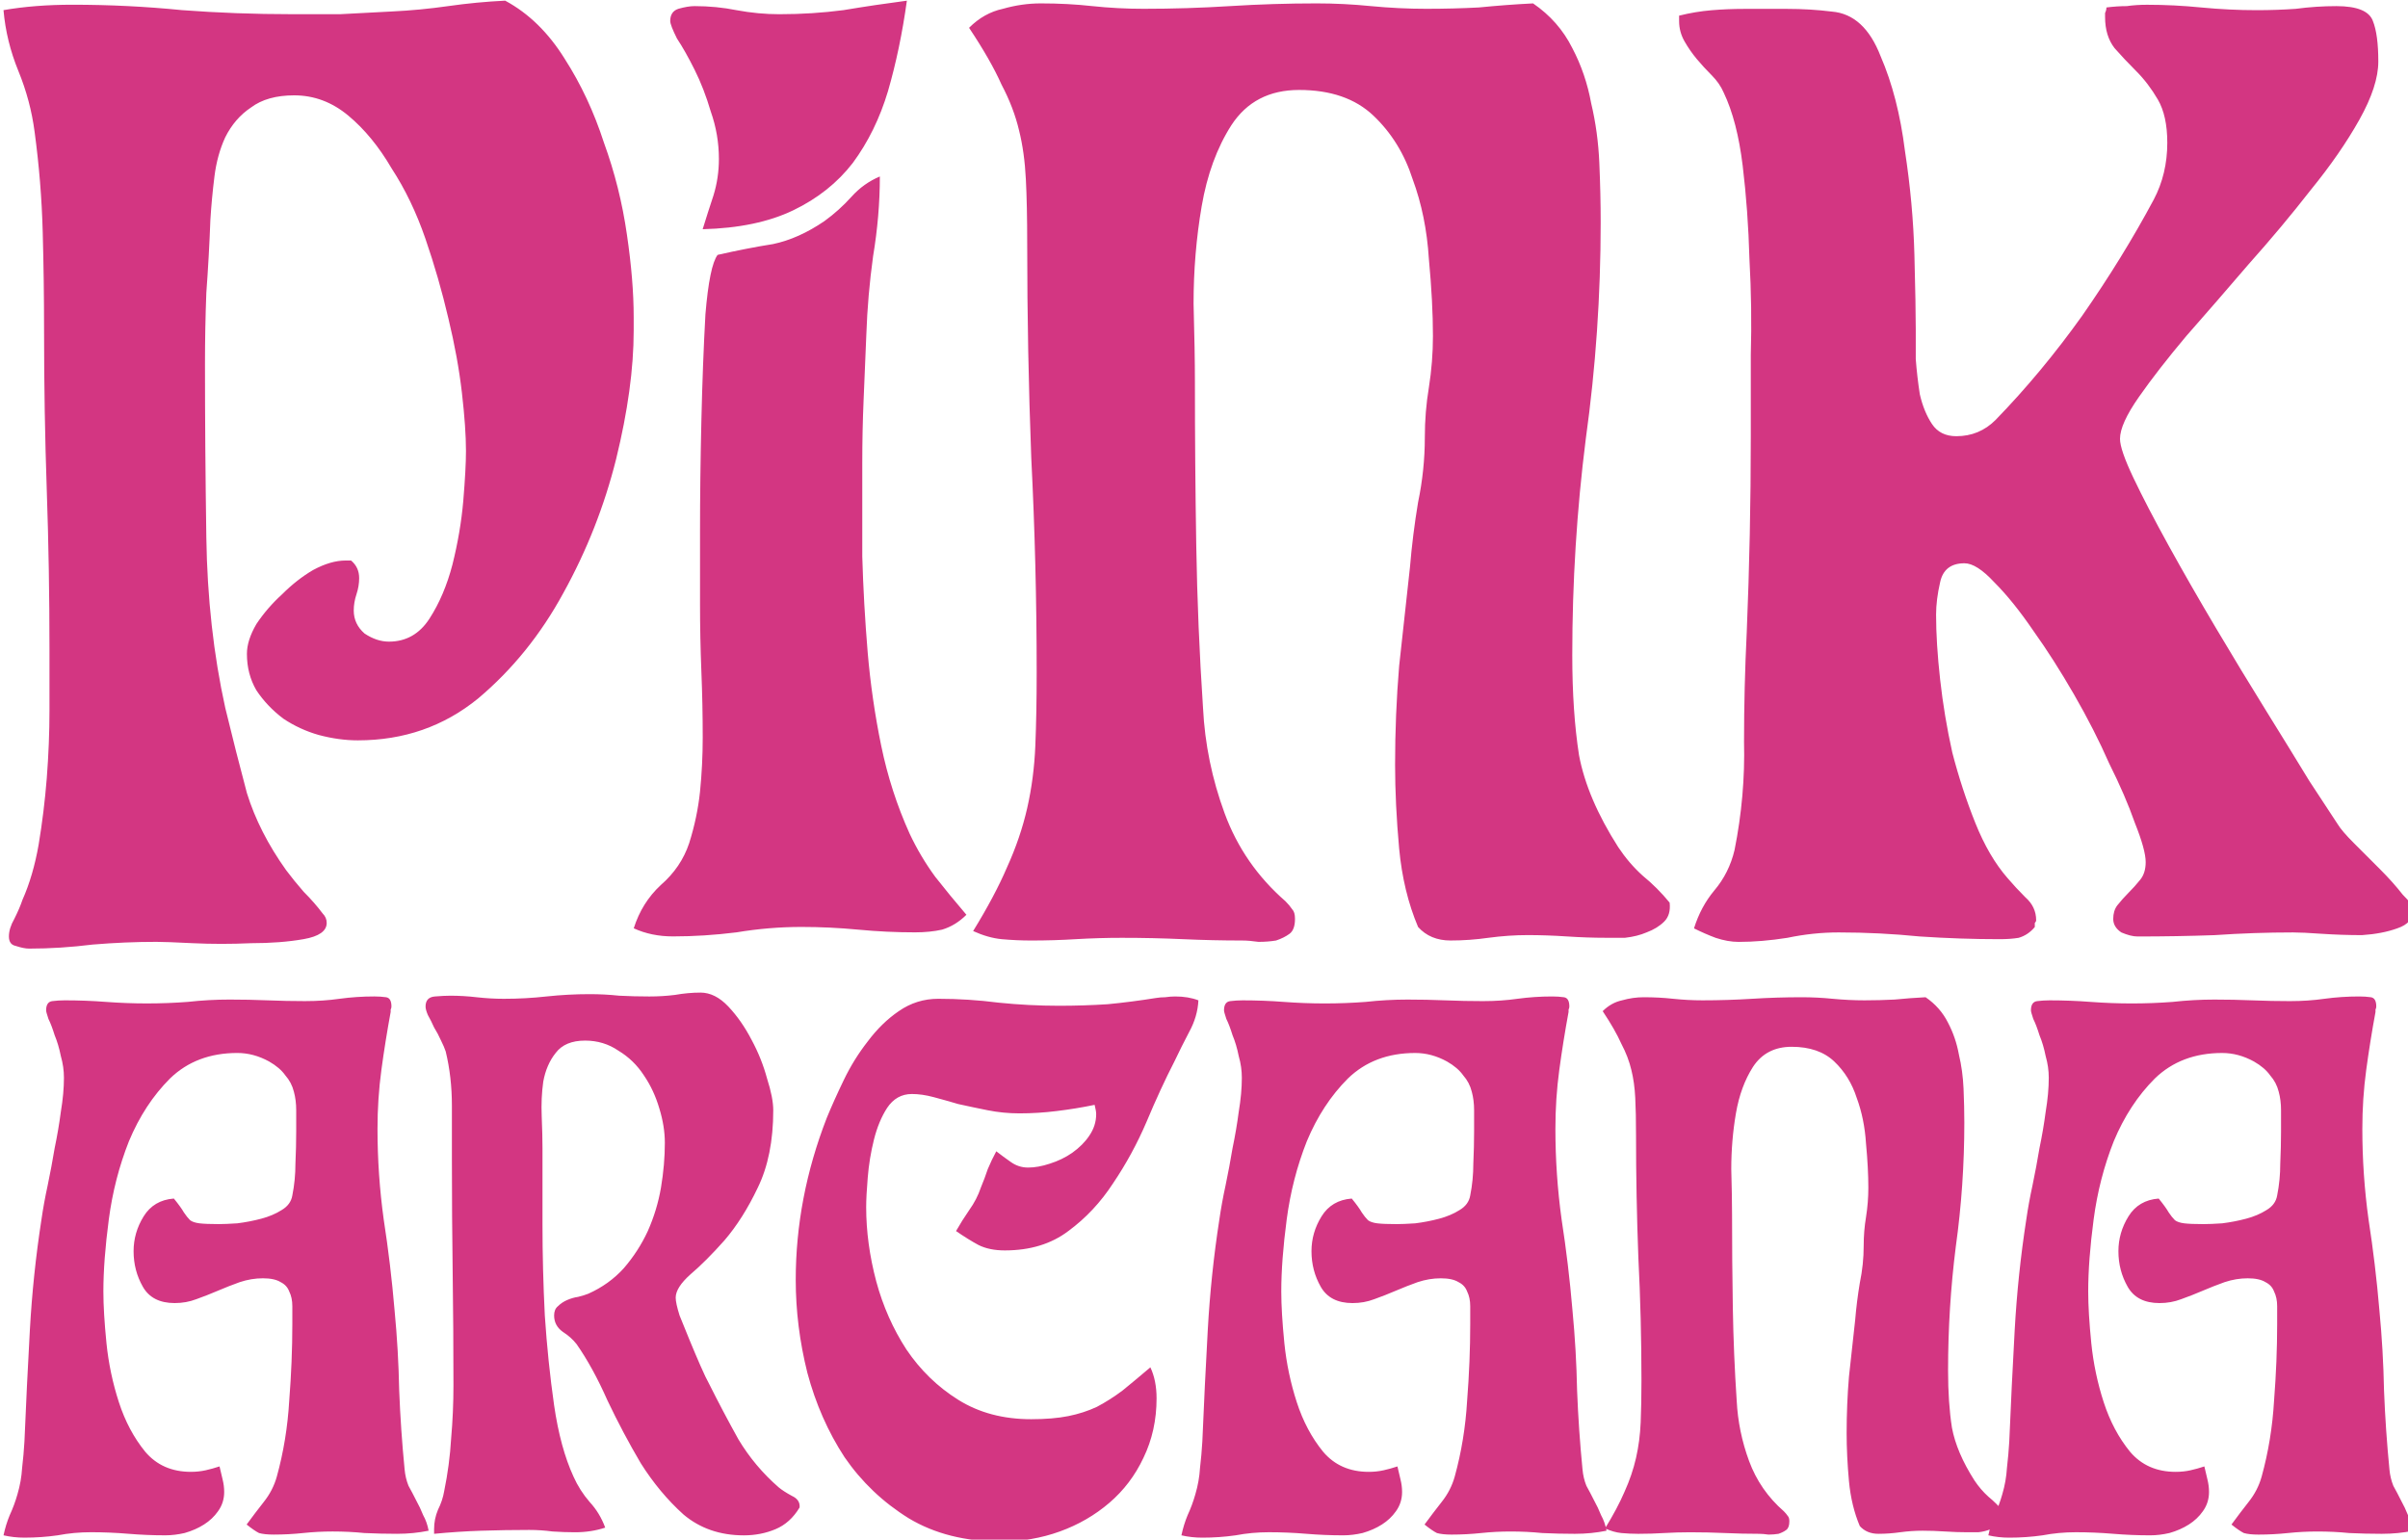 <?xml version="1.0" encoding="UTF-8" standalone="no"?>
<!-- Created with Inkscape (http://www.inkscape.org/) -->

<svg
   width="98.75"
   height="63.144"
   viewBox="0 0 98.75 63.144"
   version="1.1"
   id="svg1"
   xmlns="http://www.w3.org/2000/svg"
   xmlns:svg="http://www.w3.org/2000/svg">
  <defs
     id="defs1">
    <linearGradient
       id="swatch12">
      <stop
         style="stop-color:#000000;stop-opacity:1;"
         offset="0"
         id="stop12" />
    </linearGradient>
  </defs>
  <g
     id="layer1"
     style="display:none"
     transform="translate(-10.625,-28.428)">
    <rect
       style="font-variation-settings:normal;display:inline;vector-effect:none;fill:#ffff00;fill-opacity:1;stroke:none;stroke-width:10.034;stroke-linecap:round;stroke-linejoin:round;stroke-miterlimit:4;stroke-dasharray:none;stroke-dashoffset:0;stroke-opacity:1;-inkscape-stroke:none;paint-order:normal;stop-color:#000000"
       id="rect1"
       width="500"
       height="500"
       x="5.6843419e-14"
       y="4.2632564e-14" />
  </g>
  <g
     id="g5"
     style="display:none"
     transform="translate(-10.625,-28.428)">
    <rect
       style="font-variation-settings:normal;display:inline;vector-effect:none;fill:#ffff00;fill-opacity:1;stroke:none;stroke-width:2.569;stroke-linecap:round;stroke-linejoin:round;stroke-miterlimit:4;stroke-dasharray:none;stroke-dashoffset:0;stroke-opacity:1;-inkscape-stroke:none;paint-order:normal;stop-color:#000000"
       id="rect2"
       width="128"
       height="128"
       x="5.6843419e-14"
       y="4.2632564e-14" />
    <g
       id="g4"
       style="display:inline;fill:#ff00ff;fill-opacity:1;stroke:none;stroke-width:2.523;stroke-dasharray:none"
       transform="matrix(0.489,0,0,0.489,-160.701,-2.032)">
      <g
         id="g3"
         style="display:inline;fill:#ff00ff;fill-opacity:1;stroke:none;stroke-width:2.523;stroke-dasharray:none">
        <path
           d="m 384.16,154.434 q 1.494,0 2.857,-0.195 1.429,-0.195 2.922,-0.195 0.52,0 0.974,0.065 0.455,0.065 0.455,0.779 0,0.13 -0.065,0.26 0,0.065 0,0.195 -0.455,2.468 -0.779,4.87 -0.325,2.403 -0.325,4.935 0,3.831 0.52,7.598 0.584,3.767 0.909,7.598 0.325,3.377 0.39,6.754 0.13,3.312 0.455,6.624 0.065,0.714 0.325,1.364 0.325,0.584 0.649,1.234 0.325,0.584 0.584,1.234 0.325,0.584 0.455,1.299 -0.649,0.13 -1.299,0.195 -0.649,0.065 -1.364,0.065 -1.364,0 -2.727,-0.065 -1.299,-0.13 -2.663,-0.13 -1.234,0 -2.468,0.13 -1.234,0.13 -2.468,0.13 -0.779,0 -1.234,-0.13 -0.39,-0.195 -1.039,-0.714 0.714,-0.974 1.429,-1.883 0.779,-0.974 1.104,-2.143 0.844,-3.052 1.039,-6.364 0.26,-3.312 0.26,-6.429 0,-0.844 0,-1.494 0,-0.714 -0.26,-1.234 -0.195,-0.52 -0.714,-0.779 -0.52,-0.325 -1.494,-0.325 -0.974,0 -1.948,0.325 -0.909,0.325 -1.818,0.714 -0.909,0.39 -1.818,0.714 -0.844,0.325 -1.818,0.325 -1.883,0 -2.663,-1.364 -0.779,-1.364 -0.779,-2.987 0,-1.559 0.844,-2.922 0.844,-1.364 2.533,-1.494 0.584,0.714 0.844,1.169 0.26,0.39 0.52,0.649 0.26,0.195 0.779,0.26 0.52,0.065 1.623,0.065 0.584,0 1.559,-0.065 1.039,-0.13 2.013,-0.39 0.974,-0.26 1.688,-0.714 0.779,-0.455 0.909,-1.234 0.26,-1.299 0.26,-2.663 0.065,-1.429 0.065,-2.727 0,-0.909 0,-1.753 0,-0.844 -0.195,-1.559 -0.195,-0.779 -0.714,-1.364 -0.455,-0.649 -1.364,-1.169 -1.299,-0.714 -2.663,-0.714 -3.442,0 -5.65,2.143 -2.143,2.143 -3.442,5.26 -1.234,3.117 -1.688,6.559 -0.455,3.442 -0.455,6.039 0,1.753 0.26,4.351 0.26,2.533 1.039,4.935 0.779,2.403 2.208,4.156 1.429,1.688 3.831,1.688 0.649,0 1.234,-0.13 0.584,-0.13 1.169,-0.325 0.13,0.52 0.26,1.104 0.13,0.52 0.13,1.039 0,0.909 -0.52,1.623 -0.455,0.649 -1.169,1.104 -0.714,0.455 -1.623,0.714 -0.844,0.195 -1.623,0.195 -1.559,0 -3.117,-0.13 -1.559,-0.13 -3.117,-0.13 -1.429,0 -2.792,0.26 -1.364,0.195 -2.792,0.195 -0.909,0 -1.753,-0.195 0.195,-0.909 0.52,-1.688 0.39,-0.844 0.649,-1.753 0.325,-1.104 0.39,-2.208 0.13,-1.104 0.195,-2.208 0.195,-4.676 0.455,-9.351 0.26,-4.676 0.974,-9.286 0.195,-1.364 0.52,-2.857 0.325,-1.559 0.584,-3.117 0.325,-1.559 0.52,-3.052 0.26,-1.559 0.26,-2.857 0,-0.909 -0.26,-1.818 -0.195,-0.974 -0.52,-1.753 -0.26,-0.844 -0.52,-1.364 -0.195,-0.584 -0.195,-0.714 0,-0.714 0.52,-0.779 0.52,-0.065 1.039,-0.065 1.753,0 3.442,0.13 1.753,0.13 3.442,0.13 1.753,0 3.442,-0.13 1.753,-0.195 3.507,-0.195 1.623,0 3.182,0.065 1.559,0.065 3.182,0.065 z m 33.122,-0.714 q 1.234,0 2.338,1.169 1.104,1.169 1.948,2.792 0.844,1.559 1.299,3.247 0.52,1.623 0.52,2.663 0,3.831 -1.299,6.494 -1.234,2.598 -2.792,4.416 -1.559,1.753 -2.857,2.857 -1.234,1.104 -1.234,1.948 0,0.455 0.325,1.494 0.39,0.974 0.844,2.078 0.455,1.104 0.909,2.143 0.455,1.039 0.714,1.494 1.169,2.338 2.468,4.676 1.364,2.273 3.377,4.026 0.39,0.325 1.104,0.714 0.714,0.325 0.649,0.974 -0.779,1.299 -2.013,1.818 -1.234,0.52 -2.663,0.52 -2.987,0 -5.065,-1.753 -2.013,-1.818 -3.572,-4.286 -1.494,-2.533 -2.792,-5.26 -1.234,-2.792 -2.598,-4.741 -0.455,-0.584 -1.169,-1.039 -0.714,-0.52 -0.714,-1.364 0,-0.52 0.325,-0.779 0.325,-0.325 0.779,-0.52 0.455,-0.195 0.909,-0.26 0.52,-0.13 0.844,-0.26 1.753,-0.779 2.987,-2.143 1.234,-1.429 2.013,-3.117 0.779,-1.753 1.104,-3.637 0.325,-1.948 0.325,-3.767 0,-1.364 -0.455,-2.857 -0.455,-1.559 -1.299,-2.792 -0.844,-1.299 -2.143,-2.078 -1.234,-0.844 -2.792,-0.844 -1.688,0 -2.468,1.039 -0.779,0.974 -1.039,2.403 -0.195,1.364 -0.13,2.922 0.065,1.559 0.065,2.663 0,2.663 0,6.429 0,3.702 0.195,7.598 0.26,3.896 0.779,7.533 0.52,3.572 1.623,5.974 0.52,1.169 1.364,2.143 0.844,0.909 1.299,2.143 -1.169,0.39 -2.533,0.39 -0.909,0 -1.883,-0.065 -0.974,-0.13 -1.948,-0.13 -2.013,0 -4.026,0.065 -1.948,0.065 -3.961,0.26 v -0.39 q 0,-0.844 0.325,-1.623 0.39,-0.779 0.52,-1.559 0.455,-2.208 0.584,-4.416 0.195,-2.208 0.195,-4.481 0,-4.741 -0.065,-9.416 -0.065,-4.741 -0.065,-9.481 0,-2.208 0,-4.546 0,-2.403 -0.52,-4.546 -0.13,-0.39 -0.39,-0.909 -0.26,-0.584 -0.584,-1.104 -0.26,-0.584 -0.52,-1.039 -0.195,-0.455 -0.195,-0.714 0,-0.779 0.779,-0.844 0.779,-0.065 1.299,-0.065 1.104,0 2.208,0.13 1.169,0.13 2.273,0.13 1.818,0 3.572,-0.195 1.818,-0.195 3.637,-0.195 1.234,0 2.468,0.13 1.234,0.065 2.533,0.065 1.104,0 2.143,-0.13 1.104,-0.195 2.143,-0.195 z m 39.811,0.325 q 1.104,0 1.948,0.325 -0.065,1.364 -0.779,2.663 -0.649,1.234 -1.234,2.468 -1.169,2.273 -2.338,5.065 -1.169,2.727 -2.792,5.13 -1.559,2.403 -3.767,4.026 -2.143,1.623 -5.325,1.623 -1.299,0 -2.208,-0.455 -0.844,-0.455 -1.883,-1.169 0.52,-0.909 1.104,-1.753 0.649,-0.909 0.974,-1.883 0.325,-0.779 0.584,-1.559 0.325,-0.779 0.714,-1.494 0.584,0.455 1.234,0.909 0.649,0.455 1.429,0.455 0.844,0 1.818,-0.325 1.039,-0.325 1.883,-0.909 0.909,-0.649 1.429,-1.429 0.584,-0.844 0.584,-1.818 0,-0.26 -0.13,-0.779 -1.559,0.325 -3.182,0.52 -1.559,0.195 -3.117,0.195 -1.364,0 -2.663,-0.26 -1.299,-0.26 -2.468,-0.52 -1.104,-0.325 -2.078,-0.584 -0.974,-0.26 -1.818,-0.26 -1.299,0 -2.078,1.169 -0.714,1.104 -1.104,2.663 -0.39,1.559 -0.52,3.182 -0.13,1.559 -0.13,2.468 0,3.052 0.844,6.234 0.844,3.117 2.533,5.715 1.753,2.598 4.351,4.221 2.598,1.623 6.104,1.623 1.818,0 3.117,-0.26 1.299,-0.26 2.403,-0.779 1.104,-0.584 2.143,-1.364 1.039,-0.844 2.338,-1.948 0.52,1.104 0.52,2.598 0,2.727 -1.104,5 -1.039,2.208 -2.857,3.767 -1.818,1.559 -4.156,2.403 -2.338,0.844 -4.935,0.844 -4.481,0 -7.728,-1.948 -3.247,-2.013 -5.39,-5.13 -2.078,-3.182 -3.117,-7.078 -0.974,-3.896 -0.974,-7.793 0,-6.884 2.598,-13.572 0.584,-1.429 1.429,-3.182 0.844,-1.753 2.013,-3.247 1.169,-1.559 2.598,-2.533 1.494,-1.039 3.312,-1.039 2.533,0 5.065,0.325 2.533,0.26 5.065,0.26 2.078,0 4.091,-0.13 2.013,-0.195 4.026,-0.52 0.39,-0.065 0.779,-0.065 0.455,-0.065 0.844,-0.065 z m 25.849,0.39 q 1.494,0 2.857,-0.195 1.429,-0.195 2.922,-0.195 0.52,0 0.974,0.065 0.455,0.065 0.455,0.779 0,0.13 -0.065,0.26 0,0.065 0,0.195 -0.455,2.468 -0.779,4.87 -0.325,2.403 -0.325,4.935 0,3.831 0.52,7.598 0.584,3.767 0.909,7.598 0.325,3.377 0.39,6.754 0.13,3.312 0.455,6.624 0.065,0.714 0.325,1.364 0.325,0.584 0.649,1.234 0.325,0.584 0.584,1.234 0.325,0.584 0.455,1.299 -0.649,0.13 -1.299,0.195 -0.649,0.065 -1.364,0.065 -1.364,0 -2.727,-0.065 -1.299,-0.13 -2.663,-0.13 -1.234,0 -2.468,0.13 -1.234,0.13 -2.468,0.13 -0.779,0 -1.234,-0.13 -0.39,-0.195 -1.039,-0.714 0.714,-0.974 1.429,-1.883 0.779,-0.974 1.104,-2.143 0.844,-3.052 1.039,-6.364 0.26,-3.312 0.26,-6.429 0,-0.844 0,-1.494 0,-0.714 -0.26,-1.234 -0.195,-0.52 -0.714,-0.779 -0.52,-0.325 -1.494,-0.325 -0.974,0 -1.948,0.325 -0.909,0.325 -1.818,0.714 -0.909,0.39 -1.818,0.714 -0.844,0.325 -1.818,0.325 -1.883,0 -2.663,-1.364 -0.779,-1.364 -0.779,-2.987 0,-1.559 0.844,-2.922 0.844,-1.364 2.533,-1.494 0.584,0.714 0.844,1.169 0.26,0.39 0.52,0.649 0.26,0.195 0.779,0.26 0.52,0.065 1.623,0.065 0.584,0 1.559,-0.065 1.039,-0.13 2.013,-0.39 0.974,-0.26 1.688,-0.714 0.779,-0.455 0.909,-1.234 0.26,-1.299 0.26,-2.663 0.065,-1.429 0.065,-2.727 0,-0.909 0,-1.753 0,-0.844 -0.195,-1.559 -0.195,-0.779 -0.714,-1.364 -0.455,-0.649 -1.364,-1.169 -1.299,-0.714 -2.663,-0.714 -3.442,0 -5.65,2.143 -2.143,2.143 -3.442,5.26 -1.234,3.117 -1.688,6.559 -0.455,3.442 -0.455,6.039 0,1.753 0.26,4.351 0.26,2.533 1.039,4.935 0.779,2.403 2.208,4.156 1.429,1.688 3.831,1.688 0.649,0 1.234,-0.13 0.584,-0.13 1.169,-0.325 0.13,0.52 0.26,1.104 0.13,0.52 0.13,1.039 0,0.909 -0.52,1.623 -0.455,0.649 -1.169,1.104 -0.714,0.455 -1.623,0.714 -0.844,0.195 -1.623,0.195 -1.559,0 -3.117,-0.13 -1.559,-0.13 -3.117,-0.13 -1.429,0 -2.792,0.26 -1.364,0.195 -2.792,0.195 -0.909,0 -1.753,-0.195 0.195,-0.909 0.52,-1.688 0.39,-0.844 0.649,-1.753 0.325,-1.104 0.39,-2.208 0.13,-1.104 0.195,-2.208 0.195,-4.676 0.455,-9.351 0.26,-4.676 0.974,-9.286 0.195,-1.364 0.52,-2.857 0.325,-1.559 0.584,-3.117 0.325,-1.559 0.52,-3.052 0.26,-1.559 0.26,-2.857 0,-0.909 -0.26,-1.818 -0.195,-0.974 -0.52,-1.753 -0.26,-0.844 -0.52,-1.364 -0.195,-0.584 -0.195,-0.714 0,-0.714 0.52,-0.779 0.52,-0.065 1.039,-0.065 1.753,0 3.442,0.13 1.753,0.13 3.442,0.13 1.753,0 3.442,-0.13 1.753,-0.195 3.507,-0.195 1.623,0 3.182,0.065 1.559,0.065 3.182,0.065 z m 10.003,0.844 q 0.714,-0.714 1.623,-0.909 0.909,-0.26 1.818,-0.26 1.299,0 2.468,0.13 1.234,0.13 2.468,0.13 2.078,0 4.156,-0.13 2.078,-0.13 4.156,-0.13 1.299,0 2.598,0.13 1.364,0.13 2.663,0.13 1.299,0 2.533,-0.065 1.299,-0.13 2.598,-0.195 1.234,0.844 1.883,2.143 0.649,1.234 0.909,2.663 0.325,1.364 0.39,2.857 0.065,1.494 0.065,2.857 0,5.26 -0.714,10.39 -0.649,5.13 -0.649,10.39 0,2.727 0.325,4.806 0.39,2.078 1.883,4.416 0.52,0.779 1.169,1.364 0.714,0.584 1.299,1.299 0.065,0.584 -0.26,0.909 -0.325,0.325 -0.844,0.52 -0.455,0.195 -1.039,0.26 -0.52,0 -0.909,0 -0.909,0 -1.883,-0.065 -0.974,-0.065 -1.883,-0.065 -0.909,0 -1.883,0.13 -0.909,0.13 -1.818,0.13 -0.974,0 -1.559,-0.649 -0.714,-1.688 -0.909,-3.767 -0.195,-2.143 -0.195,-4.026 0,-2.403 0.195,-4.741 0.26,-2.338 0.52,-4.741 0.13,-1.559 0.39,-3.117 0.325,-1.559 0.325,-3.117 0,-1.234 0.195,-2.403 0.195,-1.234 0.195,-2.468 0,-1.623 -0.195,-3.702 -0.13,-2.078 -0.779,-3.831 -0.584,-1.818 -1.883,-3.052 -1.299,-1.234 -3.572,-1.234 -2.143,0 -3.247,1.688 -1.039,1.623 -1.429,3.896 -0.39,2.273 -0.39,4.676 0.065,2.338 0.065,3.767 0,3.896 0.065,7.858 0.065,3.896 0.325,7.793 0.13,2.598 1.039,5.065 0.909,2.468 2.922,4.221 0.195,0.195 0.325,0.39 0.13,0.13 0.13,0.455 0,0.52 -0.26,0.714 -0.26,0.195 -0.649,0.325 -0.39,0.065 -0.844,0.065 -0.455,-0.065 -0.779,-0.065 -1.429,0 -2.857,-0.065 -1.429,-0.065 -2.922,-0.065 -1.104,0 -2.208,0.065 -1.039,0.065 -2.143,0.065 -0.714,0 -1.429,-0.065 -0.649,-0.065 -1.364,-0.39 1.039,-1.688 1.623,-3.052 0.649,-1.429 0.974,-2.857 0.325,-1.429 0.39,-2.987 0.065,-1.559 0.065,-3.507 0,-5.195 -0.26,-10.325 -0.195,-5.13 -0.195,-10.261 0,-1.883 -0.065,-3.117 -0.065,-1.299 -0.325,-2.338 -0.26,-1.104 -0.844,-2.208 -0.52,-1.169 -1.559,-2.727 z m 57.669,-0.844 q 1.494,0 2.857,-0.195 1.429,-0.195 2.922,-0.195 0.52,0 0.974,0.065 0.455,0.065 0.455,0.779 0,0.13 -0.065,0.26 0,0.065 0,0.195 -0.455,2.468 -0.779,4.87 -0.325,2.403 -0.325,4.935 0,3.831 0.52,7.598 0.584,3.767 0.909,7.598 0.325,3.377 0.39,6.754 0.13,3.312 0.455,6.624 0.065,0.714 0.325,1.364 0.325,0.584 0.649,1.234 0.325,0.584 0.584,1.234 0.325,0.584 0.455,1.299 -0.649,0.13 -1.299,0.195 -0.649,0.065 -1.364,0.065 -1.364,0 -2.727,-0.065 -1.299,-0.13 -2.663,-0.13 -1.234,0 -2.468,0.13 -1.234,0.13 -2.468,0.13 -0.779,0 -1.234,-0.13 -0.39,-0.195 -1.039,-0.714 0.714,-0.974 1.429,-1.883 0.779,-0.974 1.104,-2.143 0.844,-3.052 1.039,-6.364 0.26,-3.312 0.26,-6.429 0,-0.844 0,-1.494 0,-0.714 -0.26,-1.234 -0.195,-0.52 -0.714,-0.779 -0.52,-0.325 -1.494,-0.325 -0.974,0 -1.948,0.325 -0.909,0.325 -1.818,0.714 -0.909,0.39 -1.818,0.714 -0.844,0.325 -1.818,0.325 -1.883,0 -2.663,-1.364 -0.779,-1.364 -0.779,-2.987 0,-1.559 0.844,-2.922 0.844,-1.364 2.533,-1.494 0.584,0.714 0.844,1.169 0.26,0.39 0.52,0.649 0.26,0.195 0.779,0.26 0.52,0.065 1.623,0.065 0.584,0 1.559,-0.065 1.039,-0.13 2.013,-0.39 0.974,-0.26 1.688,-0.714 0.779,-0.455 0.909,-1.234 0.26,-1.299 0.26,-2.663 0.065,-1.429 0.065,-2.727 0,-0.909 0,-1.753 0,-0.844 -0.195,-1.559 -0.195,-0.779 -0.714,-1.364 -0.455,-0.649 -1.364,-1.169 -1.299,-0.714 -2.663,-0.714 -3.442,0 -5.65,2.143 -2.143,2.143 -3.442,5.26 -1.234,3.117 -1.688,6.559 -0.455,3.442 -0.455,6.039 0,1.753 0.26,4.351 0.26,2.533 1.039,4.935 0.779,2.403 2.208,4.156 1.429,1.688 3.831,1.688 0.649,0 1.234,-0.13 0.584,-0.13 1.169,-0.325 0.13,0.52 0.26,1.104 0.13,0.52 0.13,1.039 0,0.909 -0.52,1.623 -0.455,0.649 -1.169,1.104 -0.714,0.455 -1.623,0.714 -0.844,0.195 -1.623,0.195 -1.559,0 -3.117,-0.13 -1.559,-0.13 -3.117,-0.13 -1.429,0 -2.792,0.26 -1.364,0.195 -2.792,0.195 -0.909,0 -1.753,-0.195 0.195,-0.909 0.52,-1.688 0.39,-0.844 0.649,-1.753 0.325,-1.104 0.39,-2.208 0.13,-1.104 0.195,-2.208 0.195,-4.676 0.455,-9.351 0.26,-4.676 0.974,-9.286 0.195,-1.364 0.52,-2.857 0.325,-1.559 0.584,-3.117 0.325,-1.559 0.52,-3.052 0.26,-1.559 0.26,-2.857 0,-0.909 -0.26,-1.818 -0.195,-0.974 -0.52,-1.753 -0.26,-0.844 -0.52,-1.364 -0.195,-0.584 -0.195,-0.714 0,-0.714 0.52,-0.779 0.52,-0.065 1.039,-0.065 1.753,0 3.442,0.13 1.753,0.13 3.442,0.13 1.753,0 3.442,-0.13 1.753,-0.195 3.507,-0.195 1.623,0 3.182,0.065 1.559,0.065 3.182,0.065 z"
           id="path2"
           style="font-size:64.94px;font-family:CATEckmann;-inkscape-font-specification:'CATEckmann, Normal';letter-spacing:-1.751px;stroke-linecap:round;stroke-linejoin:round;paint-order:stroke markers fill"
           aria-label="ARCANA" />
        <path
           d="m 400.909,70.528 q 2.949,1.588 4.99,4.877 2.041,3.176 3.289,7.032 1.361,3.743 1.928,7.712 0.567,3.856 0.567,6.918 v 1.134 q 0,4.763 -1.474,10.774 -1.474,5.897 -4.423,11.228 -2.835,5.217 -7.145,8.846 -4.31,3.516 -10.094,3.516 -1.588,0 -3.289,-0.454 -1.588,-0.454 -2.949,-1.361 -1.361,-1.021 -2.268,-2.382 -0.794,-1.361 -0.794,-3.062 0,-1.134 0.794,-2.495 0.907,-1.361 2.155,-2.495 1.248,-1.248 2.608,-2.041 1.474,-0.794 2.722,-0.794 h 0.454 q 0.68,0.567 0.68,1.474 0,0.68 -0.227,1.361 -0.227,0.68 -0.227,1.361 0,1.134 0.907,1.928 1.021,0.68 2.041,0.68 2.155,0 3.402,-1.928 1.248,-1.928 1.928,-4.537 0.68,-2.722 0.907,-5.33 0.227,-2.722 0.227,-4.196 0,-1.928 -0.34,-4.877 -0.34,-2.949 -1.134,-6.238 -0.794,-3.402 -1.928,-6.691 -1.134,-3.289 -2.835,-5.897 -1.588,-2.722 -3.629,-4.423 -2.041,-1.701 -4.537,-1.701 -2.268,0 -3.629,1.021 -1.361,0.907 -2.155,2.495 -0.68,1.474 -0.907,3.289 -0.227,1.815 -0.34,3.629 -0.113,3.062 -0.34,6.124 -0.113,2.949 -0.113,6.011 0,6.805 0.113,14.517 0.113,7.599 1.588,14.29 0.907,3.743 1.815,7.145 1.021,3.289 3.289,6.465 0.68,0.907 1.474,1.815 0.907,0.907 1.588,1.815 0.34,0.34 0.34,0.794 0,1.021 -1.928,1.361 -1.928,0.34 -4.423,0.34 -2.495,0.113 -4.877,0 -2.268,-0.113 -3.062,-0.113 -2.608,0 -5.33,0.227 -2.722,0.34 -5.33,0.34 -0.454,0 -1.134,-0.227 -0.567,-0.113 -0.567,-0.794 0,-0.68 0.454,-1.474 0.454,-0.907 0.68,-1.588 0.907,-2.041 1.361,-4.65 0.454,-2.722 0.68,-5.557 0.227,-2.949 0.227,-5.671 0,-2.835 0,-5.104 0,-6.805 -0.227,-13.383 -0.227,-6.578 -0.227,-13.383 0,-4.196 -0.113,-8.279 -0.113,-4.196 -0.68,-8.393 -0.34,-2.608 -1.361,-5.104 -1.021,-2.495 -1.248,-5.104 2.608,-0.454 5.784,-0.454 4.65,0 9.186,0.454 4.537,0.34 9.186,0.34 2.041,0 4.083,0 2.155,-0.113 4.31,-0.227 2.382,-0.113 4.763,-0.454 2.382,-0.34 4.763,-0.454 z m 23.025,1.134 q 2.722,0 5.33,-0.34 2.722,-0.454 5.33,-0.794 -0.567,4.083 -1.588,7.599 -1.021,3.402 -2.949,6.011 -1.928,2.495 -4.99,3.969 -3.062,1.474 -7.599,1.588 0.454,-1.474 0.907,-2.835 0.454,-1.474 0.454,-3.062 0,-2.041 -0.68,-3.969 -0.567,-1.928 -1.361,-3.516 -0.794,-1.588 -1.474,-2.608 -0.567,-1.134 -0.567,-1.474 0,-0.794 0.68,-1.021 0.794,-0.227 1.361,-0.227 1.815,0 3.516,0.34 1.815,0.34 3.629,0.34 z m 8.393,13.61 q 0,3.289 -0.567,6.691 -0.454,3.289 -0.567,6.578 -0.113,2.722 -0.227,5.444 -0.113,2.608 -0.113,5.33 0,3.743 0,7.825 0.113,3.969 0.454,8.052 0.34,3.969 1.134,7.825 0.794,3.856 2.382,7.372 0.907,1.928 2.155,3.629 1.248,1.588 2.608,3.176 -0.907,0.907 -2.041,1.248 -1.021,0.227 -2.268,0.227 -2.382,0 -4.763,-0.227 -2.382,-0.227 -4.763,-0.227 -2.722,0 -5.444,0.454 -2.722,0.34 -5.33,0.34 -1.815,0 -3.289,-0.68 0.68,-2.155 2.268,-3.629 1.701,-1.474 2.382,-3.516 0.68,-2.155 0.907,-4.31 0.227,-2.268 0.227,-4.537 0,-2.835 -0.113,-5.557 -0.113,-2.835 -0.113,-5.671 0,-1.588 0,-6.011 0,-4.423 0.113,-9.3 0.113,-4.877 0.34,-8.96 0.34,-4.083 1.021,-4.99 2.495,-0.567 4.65,-0.907 2.155,-0.454 4.31,-1.928 1.248,-0.907 2.268,-2.041 1.021,-1.134 2.382,-1.701 z m 7.487,-12.475 q 1.248,-1.248 2.835,-1.588 1.588,-0.454 3.176,-0.454 2.268,0 4.31,0.227 2.155,0.227 4.31,0.227 3.629,0 7.258,-0.227 3.629,-0.227 7.258,-0.227 2.268,0 4.537,0.227 2.382,0.227 4.65,0.227 2.268,0 4.423,-0.113 2.268,-0.227 4.537,-0.34 2.155,1.474 3.289,3.743 1.134,2.155 1.588,4.65 0.567,2.382 0.68,4.99 0.113,2.608 0.113,4.99 0,9.186 -1.248,18.146 -1.134,8.96 -1.134,18.146 0,4.763 0.567,8.393 0.68,3.629 3.289,7.712 0.907,1.361 2.041,2.382 1.248,1.021 2.268,2.268 0.113,1.021 -0.454,1.588 -0.567,0.567 -1.474,0.907 -0.794,0.34 -1.815,0.454 -0.907,0 -1.588,0 -1.588,0 -3.289,-0.113 -1.701,-0.113 -3.289,-0.113 -1.588,0 -3.289,0.227 -1.588,0.227 -3.176,0.227 -1.701,0 -2.722,-1.134 -1.248,-2.949 -1.588,-6.578 -0.34,-3.743 -0.34,-7.032 0,-4.196 0.34,-8.279 0.454,-4.083 0.907,-8.279 0.227,-2.722 0.68,-5.444 0.567,-2.722 0.567,-5.444 0,-2.155 0.34,-4.196 0.34,-2.155 0.34,-4.31 0,-2.835 -0.34,-6.465 -0.227,-3.629 -1.361,-6.691 -1.021,-3.176 -3.289,-5.33 -2.268,-2.155 -6.238,-2.155 -3.743,0 -5.671,2.949 -1.815,2.835 -2.495,6.805 -0.68,3.969 -0.68,8.166 0.113,4.083 0.113,6.578 0,6.805 0.113,13.723 0.113,6.805 0.567,13.61 0.227,4.537 1.815,8.846 1.588,4.31 5.104,7.372 0.34,0.34 0.567,0.68 0.227,0.227 0.227,0.794 0,0.907 -0.454,1.248 -0.454,0.34 -1.134,0.567 -0.68,0.113 -1.474,0.113 -0.794,-0.113 -1.361,-0.113 -2.495,0 -4.99,-0.113 -2.495,-0.113 -5.104,-0.113 -1.928,0 -3.856,0.113 -1.815,0.113 -3.743,0.113 -1.248,0 -2.495,-0.113 -1.134,-0.113 -2.382,-0.68 1.815,-2.949 2.835,-5.33 1.134,-2.495 1.701,-4.99 0.567,-2.495 0.68,-5.217 0.113,-2.722 0.113,-6.124 0,-9.073 -0.454,-18.033 -0.34,-8.96 -0.34,-17.919 0,-3.289 -0.113,-5.444 -0.113,-2.268 -0.567,-4.083 -0.454,-1.928 -1.474,-3.856 -0.907,-2.041 -2.722,-4.763 z m 95.382,-1.701 q 0.907,-0.113 1.701,-0.113 0.794,-0.113 1.701,-0.113 2.268,0 4.537,0.227 2.382,0.227 4.65,0.227 1.701,0 3.289,-0.113 1.701,-0.227 3.402,-0.227 2.608,0 3.062,1.248 0.454,1.134 0.454,3.402 0,2.041 -1.588,4.877 -1.588,2.835 -4.083,5.897 -2.382,3.062 -5.217,6.238 -2.722,3.176 -5.217,6.011 -2.382,2.835 -3.969,5.104 -1.588,2.268 -1.588,3.516 0,0.907 1.134,3.289 1.134,2.382 2.949,5.671 1.815,3.289 3.969,6.918 2.155,3.629 4.196,6.918 2.041,3.289 3.629,5.897 1.701,2.608 2.382,3.629 0.34,0.567 1.361,1.588 1.021,1.021 2.155,2.155 1.134,1.134 1.928,2.155 0.907,0.907 0.907,1.248 0,1.134 -1.361,1.588 -1.248,0.454 -2.949,0.567 -1.701,0 -3.402,-0.113 -1.588,-0.113 -2.382,-0.113 -3.289,0 -6.578,0.227 -3.176,0.113 -6.465,0.113 -0.567,0 -1.361,-0.34 -0.68,-0.454 -0.68,-1.134 0,-0.68 0.34,-1.134 0.454,-0.567 0.907,-1.021 0.567,-0.567 1.021,-1.134 0.454,-0.567 0.454,-1.474 0,-1.021 -0.907,-3.289 -0.794,-2.268 -2.155,-4.99 -1.248,-2.835 -2.949,-5.784 -1.701,-2.949 -3.402,-5.33 -1.701,-2.495 -3.289,-4.083 -1.474,-1.588 -2.495,-1.588 -1.701,0 -2.041,1.588 -0.34,1.474 -0.34,2.722 0,2.382 0.34,5.444 0.34,3.062 1.021,6.124 0.794,3.062 1.928,5.897 1.134,2.835 2.722,4.65 0.68,0.794 1.474,1.588 0.907,0.794 0.907,1.928 0,0.113 -0.113,0.227 0,0.113 0,0.34 -0.567,0.68 -1.361,0.907 -0.68,0.113 -1.588,0.113 -3.289,0 -6.691,-0.227 -3.402,-0.34 -6.805,-0.34 -2.155,0 -4.31,0.454 -2.155,0.34 -4.083,0.34 -0.907,0 -1.928,-0.34 -0.907,-0.34 -1.815,-0.794 0.567,-1.815 1.701,-3.176 1.248,-1.474 1.701,-3.402 0.907,-4.537 0.794,-9.073 0,-4.537 0.227,-9.186 0.34,-8.166 0.34,-16.445 0,-2.835 0,-6.805 0.113,-3.969 -0.113,-8.052 -0.113,-4.083 -0.567,-7.825 -0.454,-3.743 -1.588,-6.124 -0.34,-0.794 -1.021,-1.474 -0.68,-0.68 -1.248,-1.361 -0.567,-0.68 -1.021,-1.474 -0.454,-0.794 -0.454,-1.701 v -0.454 q 1.361,-0.34 2.722,-0.454 1.361,-0.113 2.722,-0.113 1.815,0 3.629,0 1.928,0 3.743,0.227 2.722,0.227 4.083,3.743 1.474,3.402 2.041,7.939 0.68,4.423 0.794,8.733 0.113,4.31 0.113,6.238 0,0.907 0,2.495 0.113,1.474 0.34,2.949 0.34,1.474 1.021,2.495 0.68,1.021 2.041,1.021 1.928,0 3.289,-1.361 3.856,-3.969 7.258,-8.733 3.402,-4.877 6.011,-9.754 1.134,-2.155 1.134,-4.763 0,-2.268 -0.794,-3.629 -0.794,-1.361 -1.815,-2.382 -1.021,-1.021 -1.815,-1.928 -0.794,-1.021 -0.794,-2.608 0,-0.227 0,-0.34 0.113,-0.227 0.113,-0.454 z"
           id="path3"
           style="font-size:113.413px;font-family:CATEckmann;-inkscape-font-specification:'CATEckmann, Normal';letter-spacing:-1.7px;stroke-linecap:round;stroke-linejoin:round;paint-order:stroke markers fill"
           aria-label="PINK" />
      </g>
    </g>
  </g>
  <g
     id="g8"
     style="display:none"
     transform="translate(-10.625,-28.428)">
    <rect
       style="font-variation-settings:normal;display:inline;vector-effect:none;fill:#ffff00;fill-opacity:1;stroke:none;stroke-width:2.408;stroke-linecap:round;stroke-linejoin:round;stroke-miterlimit:4;stroke-dasharray:none;stroke-dashoffset:0;stroke-opacity:1;-inkscape-stroke:none;paint-order:normal;stop-color:#000000"
       id="rect5"
       width="120"
       height="120"
       x="5.6843419e-14"
       y="4.2632564e-14" />
    <g
       id="g7"
       style="display:inline;fill:#ff00ff;fill-opacity:1;stroke:none;stroke-width:2.523;stroke-dasharray:none"
       transform="matrix(0.489,0,0,0.489,-164.701,-6.032)">
      <g
         id="g6"
         style="display:inline;fill:#ff00ff;fill-opacity:1;stroke:none;stroke-width:2.523;stroke-dasharray:none">
        <path
           d="m 384.16,154.434 q 1.494,0 2.857,-0.195 1.429,-0.195 2.922,-0.195 0.52,0 0.974,0.065 0.455,0.065 0.455,0.779 0,0.13 -0.065,0.26 0,0.065 0,0.195 -0.455,2.468 -0.779,4.87 -0.325,2.403 -0.325,4.935 0,3.831 0.52,7.598 0.584,3.767 0.909,7.598 0.325,3.377 0.39,6.754 0.13,3.312 0.455,6.624 0.065,0.714 0.325,1.364 0.325,0.584 0.649,1.234 0.325,0.584 0.584,1.234 0.325,0.584 0.455,1.299 -0.649,0.13 -1.299,0.195 -0.649,0.065 -1.364,0.065 -1.364,0 -2.727,-0.065 -1.299,-0.13 -2.663,-0.13 -1.234,0 -2.468,0.13 -1.234,0.13 -2.468,0.13 -0.779,0 -1.234,-0.13 -0.39,-0.195 -1.039,-0.714 0.714,-0.974 1.429,-1.883 0.779,-0.974 1.104,-2.143 0.844,-3.052 1.039,-6.364 0.26,-3.312 0.26,-6.429 0,-0.844 0,-1.494 0,-0.714 -0.26,-1.234 -0.195,-0.52 -0.714,-0.779 -0.52,-0.325 -1.494,-0.325 -0.974,0 -1.948,0.325 -0.909,0.325 -1.818,0.714 -0.909,0.39 -1.818,0.714 -0.844,0.325 -1.818,0.325 -1.883,0 -2.663,-1.364 -0.779,-1.364 -0.779,-2.987 0,-1.559 0.844,-2.922 0.844,-1.364 2.533,-1.494 0.584,0.714 0.844,1.169 0.26,0.39 0.52,0.649 0.26,0.195 0.779,0.26 0.52,0.065 1.623,0.065 0.584,0 1.559,-0.065 1.039,-0.13 2.013,-0.39 0.974,-0.26 1.688,-0.714 0.779,-0.455 0.909,-1.234 0.26,-1.299 0.26,-2.663 0.065,-1.429 0.065,-2.727 0,-0.909 0,-1.753 0,-0.844 -0.195,-1.559 -0.195,-0.779 -0.714,-1.364 -0.455,-0.649 -1.364,-1.169 -1.299,-0.714 -2.663,-0.714 -3.442,0 -5.65,2.143 -2.143,2.143 -3.442,5.26 -1.234,3.117 -1.688,6.559 -0.455,3.442 -0.455,6.039 0,1.753 0.26,4.351 0.26,2.533 1.039,4.935 0.779,2.403 2.208,4.156 1.429,1.688 3.831,1.688 0.649,0 1.234,-0.13 0.584,-0.13 1.169,-0.325 0.13,0.52 0.26,1.104 0.13,0.52 0.13,1.039 0,0.909 -0.52,1.623 -0.455,0.649 -1.169,1.104 -0.714,0.455 -1.623,0.714 -0.844,0.195 -1.623,0.195 -1.559,0 -3.117,-0.13 -1.559,-0.13 -3.117,-0.13 -1.429,0 -2.792,0.26 -1.364,0.195 -2.792,0.195 -0.909,0 -1.753,-0.195 0.195,-0.909 0.52,-1.688 0.39,-0.844 0.649,-1.753 0.325,-1.104 0.39,-2.208 0.13,-1.104 0.195,-2.208 0.195,-4.676 0.455,-9.351 0.26,-4.676 0.974,-9.286 0.195,-1.364 0.52,-2.857 0.325,-1.559 0.584,-3.117 0.325,-1.559 0.52,-3.052 0.26,-1.559 0.26,-2.857 0,-0.909 -0.26,-1.818 -0.195,-0.974 -0.52,-1.753 -0.26,-0.844 -0.52,-1.364 -0.195,-0.584 -0.195,-0.714 0,-0.714 0.52,-0.779 0.52,-0.065 1.039,-0.065 1.753,0 3.442,0.13 1.753,0.13 3.442,0.13 1.753,0 3.442,-0.13 1.753,-0.195 3.507,-0.195 1.623,0 3.182,0.065 1.559,0.065 3.182,0.065 z m 33.122,-0.714 q 1.234,0 2.338,1.169 1.104,1.169 1.948,2.792 0.844,1.559 1.299,3.247 0.52,1.623 0.52,2.663 0,3.831 -1.299,6.494 -1.234,2.598 -2.792,4.416 -1.559,1.753 -2.857,2.857 -1.234,1.104 -1.234,1.948 0,0.455 0.325,1.494 0.39,0.974 0.844,2.078 0.455,1.104 0.909,2.143 0.455,1.039 0.714,1.494 1.169,2.338 2.468,4.676 1.364,2.273 3.377,4.026 0.39,0.325 1.104,0.714 0.714,0.325 0.649,0.974 -0.779,1.299 -2.013,1.818 -1.234,0.52 -2.663,0.52 -2.987,0 -5.065,-1.753 -2.013,-1.818 -3.572,-4.286 -1.494,-2.533 -2.792,-5.26 -1.234,-2.792 -2.598,-4.741 -0.455,-0.584 -1.169,-1.039 -0.714,-0.52 -0.714,-1.364 0,-0.52 0.325,-0.779 0.325,-0.325 0.779,-0.52 0.455,-0.195 0.909,-0.26 0.52,-0.13 0.844,-0.26 1.753,-0.779 2.987,-2.143 1.234,-1.429 2.013,-3.117 0.779,-1.753 1.104,-3.637 0.325,-1.948 0.325,-3.767 0,-1.364 -0.455,-2.857 -0.455,-1.559 -1.299,-2.792 -0.844,-1.299 -2.143,-2.078 -1.234,-0.844 -2.792,-0.844 -1.688,0 -2.468,1.039 -0.779,0.974 -1.039,2.403 -0.195,1.364 -0.13,2.922 0.065,1.559 0.065,2.663 0,2.663 0,6.429 0,3.702 0.195,7.598 0.26,3.896 0.779,7.533 0.52,3.572 1.623,5.974 0.52,1.169 1.364,2.143 0.844,0.909 1.299,2.143 -1.169,0.39 -2.533,0.39 -0.909,0 -1.883,-0.065 -0.974,-0.13 -1.948,-0.13 -2.013,0 -4.026,0.065 -1.948,0.065 -3.961,0.26 v -0.39 q 0,-0.844 0.325,-1.623 0.39,-0.779 0.52,-1.559 0.455,-2.208 0.584,-4.416 0.195,-2.208 0.195,-4.481 0,-4.741 -0.065,-9.416 -0.065,-4.741 -0.065,-9.481 0,-2.208 0,-4.546 0,-2.403 -0.52,-4.546 -0.13,-0.39 -0.39,-0.909 -0.26,-0.584 -0.584,-1.104 -0.26,-0.584 -0.52,-1.039 -0.195,-0.455 -0.195,-0.714 0,-0.779 0.779,-0.844 0.779,-0.065 1.299,-0.065 1.104,0 2.208,0.13 1.169,0.13 2.273,0.13 1.818,0 3.572,-0.195 1.818,-0.195 3.637,-0.195 1.234,0 2.468,0.13 1.234,0.065 2.533,0.065 1.104,0 2.143,-0.13 1.104,-0.195 2.143,-0.195 z m 39.811,0.325 q 1.104,0 1.948,0.325 -0.065,1.364 -0.779,2.663 -0.649,1.234 -1.234,2.468 -1.169,2.273 -2.338,5.065 -1.169,2.727 -2.792,5.13 -1.559,2.403 -3.767,4.026 -2.143,1.623 -5.325,1.623 -1.299,0 -2.208,-0.455 -0.844,-0.455 -1.883,-1.169 0.52,-0.909 1.104,-1.753 0.649,-0.909 0.974,-1.883 0.325,-0.779 0.584,-1.559 0.325,-0.779 0.714,-1.494 0.584,0.455 1.234,0.909 0.649,0.455 1.429,0.455 0.844,0 1.818,-0.325 1.039,-0.325 1.883,-0.909 0.909,-0.649 1.429,-1.429 0.584,-0.844 0.584,-1.818 0,-0.26 -0.13,-0.779 -1.559,0.325 -3.182,0.52 -1.559,0.195 -3.117,0.195 -1.364,0 -2.663,-0.26 -1.299,-0.26 -2.468,-0.52 -1.104,-0.325 -2.078,-0.584 -0.974,-0.26 -1.818,-0.26 -1.299,0 -2.078,1.169 -0.714,1.104 -1.104,2.663 -0.39,1.559 -0.52,3.182 -0.13,1.559 -0.13,2.468 0,3.052 0.844,6.234 0.844,3.117 2.533,5.715 1.753,2.598 4.351,4.221 2.598,1.623 6.104,1.623 1.818,0 3.117,-0.26 1.299,-0.26 2.403,-0.779 1.104,-0.584 2.143,-1.364 1.039,-0.844 2.338,-1.948 0.52,1.104 0.52,2.598 0,2.727 -1.104,5 -1.039,2.208 -2.857,3.767 -1.818,1.559 -4.156,2.403 -2.338,0.844 -4.935,0.844 -4.481,0 -7.728,-1.948 -3.247,-2.013 -5.39,-5.13 -2.078,-3.182 -3.117,-7.078 -0.974,-3.896 -0.974,-7.793 0,-6.884 2.598,-13.572 0.584,-1.429 1.429,-3.182 0.844,-1.753 2.013,-3.247 1.169,-1.559 2.598,-2.533 1.494,-1.039 3.312,-1.039 2.533,0 5.065,0.325 2.533,0.26 5.065,0.26 2.078,0 4.091,-0.13 2.013,-0.195 4.026,-0.52 0.39,-0.065 0.779,-0.065 0.455,-0.065 0.844,-0.065 z m 25.849,0.39 q 1.494,0 2.857,-0.195 1.429,-0.195 2.922,-0.195 0.52,0 0.974,0.065 0.455,0.065 0.455,0.779 0,0.13 -0.065,0.26 0,0.065 0,0.195 -0.455,2.468 -0.779,4.87 -0.325,2.403 -0.325,4.935 0,3.831 0.52,7.598 0.584,3.767 0.909,7.598 0.325,3.377 0.39,6.754 0.13,3.312 0.455,6.624 0.065,0.714 0.325,1.364 0.325,0.584 0.649,1.234 0.325,0.584 0.584,1.234 0.325,0.584 0.455,1.299 -0.649,0.13 -1.299,0.195 -0.649,0.065 -1.364,0.065 -1.364,0 -2.727,-0.065 -1.299,-0.13 -2.663,-0.13 -1.234,0 -2.468,0.13 -1.234,0.13 -2.468,0.13 -0.779,0 -1.234,-0.13 -0.39,-0.195 -1.039,-0.714 0.714,-0.974 1.429,-1.883 0.779,-0.974 1.104,-2.143 0.844,-3.052 1.039,-6.364 0.26,-3.312 0.26,-6.429 0,-0.844 0,-1.494 0,-0.714 -0.26,-1.234 -0.195,-0.52 -0.714,-0.779 -0.52,-0.325 -1.494,-0.325 -0.974,0 -1.948,0.325 -0.909,0.325 -1.818,0.714 -0.909,0.39 -1.818,0.714 -0.844,0.325 -1.818,0.325 -1.883,0 -2.663,-1.364 -0.779,-1.364 -0.779,-2.987 0,-1.559 0.844,-2.922 0.844,-1.364 2.533,-1.494 0.584,0.714 0.844,1.169 0.26,0.39 0.52,0.649 0.26,0.195 0.779,0.26 0.52,0.065 1.623,0.065 0.584,0 1.559,-0.065 1.039,-0.13 2.013,-0.39 0.974,-0.26 1.688,-0.714 0.779,-0.455 0.909,-1.234 0.26,-1.299 0.26,-2.663 0.065,-1.429 0.065,-2.727 0,-0.909 0,-1.753 0,-0.844 -0.195,-1.559 -0.195,-0.779 -0.714,-1.364 -0.455,-0.649 -1.364,-1.169 -1.299,-0.714 -2.663,-0.714 -3.442,0 -5.65,2.143 -2.143,2.143 -3.442,5.26 -1.234,3.117 -1.688,6.559 -0.455,3.442 -0.455,6.039 0,1.753 0.26,4.351 0.26,2.533 1.039,4.935 0.779,2.403 2.208,4.156 1.429,1.688 3.831,1.688 0.649,0 1.234,-0.13 0.584,-0.13 1.169,-0.325 0.13,0.52 0.26,1.104 0.13,0.52 0.13,1.039 0,0.909 -0.52,1.623 -0.455,0.649 -1.169,1.104 -0.714,0.455 -1.623,0.714 -0.844,0.195 -1.623,0.195 -1.559,0 -3.117,-0.13 -1.559,-0.13 -3.117,-0.13 -1.429,0 -2.792,0.26 -1.364,0.195 -2.792,0.195 -0.909,0 -1.753,-0.195 0.195,-0.909 0.52,-1.688 0.39,-0.844 0.649,-1.753 0.325,-1.104 0.39,-2.208 0.13,-1.104 0.195,-2.208 0.195,-4.676 0.455,-9.351 0.26,-4.676 0.974,-9.286 0.195,-1.364 0.52,-2.857 0.325,-1.559 0.584,-3.117 0.325,-1.559 0.52,-3.052 0.26,-1.559 0.26,-2.857 0,-0.909 -0.26,-1.818 -0.195,-0.974 -0.52,-1.753 -0.26,-0.844 -0.52,-1.364 -0.195,-0.584 -0.195,-0.714 0,-0.714 0.52,-0.779 0.52,-0.065 1.039,-0.065 1.753,0 3.442,0.13 1.753,0.13 3.442,0.13 1.753,0 3.442,-0.13 1.753,-0.195 3.507,-0.195 1.623,0 3.182,0.065 1.559,0.065 3.182,0.065 z m 10.003,0.844 q 0.714,-0.714 1.623,-0.909 0.909,-0.26 1.818,-0.26 1.299,0 2.468,0.13 1.234,0.13 2.468,0.13 2.078,0 4.156,-0.13 2.078,-0.13 4.156,-0.13 1.299,0 2.598,0.13 1.364,0.13 2.663,0.13 1.299,0 2.533,-0.065 1.299,-0.13 2.598,-0.195 1.234,0.844 1.883,2.143 0.649,1.234 0.909,2.663 0.325,1.364 0.39,2.857 0.065,1.494 0.065,2.857 0,5.26 -0.714,10.39 -0.649,5.13 -0.649,10.39 0,2.727 0.325,4.806 0.39,2.078 1.883,4.416 0.52,0.779 1.169,1.364 0.714,0.584 1.299,1.299 0.065,0.584 -0.26,0.909 -0.325,0.325 -0.844,0.52 -0.455,0.195 -1.039,0.26 -0.52,0 -0.909,0 -0.909,0 -1.883,-0.065 -0.974,-0.065 -1.883,-0.065 -0.909,0 -1.883,0.13 -0.909,0.13 -1.818,0.13 -0.974,0 -1.559,-0.649 -0.714,-1.688 -0.909,-3.767 -0.195,-2.143 -0.195,-4.026 0,-2.403 0.195,-4.741 0.26,-2.338 0.52,-4.741 0.13,-1.559 0.39,-3.117 0.325,-1.559 0.325,-3.117 0,-1.234 0.195,-2.403 0.195,-1.234 0.195,-2.468 0,-1.623 -0.195,-3.702 -0.13,-2.078 -0.779,-3.831 -0.584,-1.818 -1.883,-3.052 -1.299,-1.234 -3.572,-1.234 -2.143,0 -3.247,1.688 -1.039,1.623 -1.429,3.896 -0.39,2.273 -0.39,4.676 0.065,2.338 0.065,3.767 0,3.896 0.065,7.858 0.065,3.896 0.325,7.793 0.13,2.598 1.039,5.065 0.909,2.468 2.922,4.221 0.195,0.195 0.325,0.39 0.13,0.13 0.13,0.455 0,0.52 -0.26,0.714 -0.26,0.195 -0.649,0.325 -0.39,0.065 -0.844,0.065 -0.455,-0.065 -0.779,-0.065 -1.429,0 -2.857,-0.065 -1.429,-0.065 -2.922,-0.065 -1.104,0 -2.208,0.065 -1.039,0.065 -2.143,0.065 -0.714,0 -1.429,-0.065 -0.649,-0.065 -1.364,-0.39 1.039,-1.688 1.623,-3.052 0.649,-1.429 0.974,-2.857 0.325,-1.429 0.39,-2.987 0.065,-1.559 0.065,-3.507 0,-5.195 -0.26,-10.325 -0.195,-5.13 -0.195,-10.261 0,-1.883 -0.065,-3.117 -0.065,-1.299 -0.325,-2.338 -0.26,-1.104 -0.844,-2.208 -0.52,-1.169 -1.559,-2.727 z m 57.669,-0.844 q 1.494,0 2.857,-0.195 1.429,-0.195 2.922,-0.195 0.52,0 0.974,0.065 0.455,0.065 0.455,0.779 0,0.13 -0.065,0.26 0,0.065 0,0.195 -0.455,2.468 -0.779,4.87 -0.325,2.403 -0.325,4.935 0,3.831 0.52,7.598 0.584,3.767 0.909,7.598 0.325,3.377 0.39,6.754 0.13,3.312 0.455,6.624 0.065,0.714 0.325,1.364 0.325,0.584 0.649,1.234 0.325,0.584 0.584,1.234 0.325,0.584 0.455,1.299 -0.649,0.13 -1.299,0.195 -0.649,0.065 -1.364,0.065 -1.364,0 -2.727,-0.065 -1.299,-0.13 -2.663,-0.13 -1.234,0 -2.468,0.13 -1.234,0.13 -2.468,0.13 -0.779,0 -1.234,-0.13 -0.39,-0.195 -1.039,-0.714 0.714,-0.974 1.429,-1.883 0.779,-0.974 1.104,-2.143 0.844,-3.052 1.039,-6.364 0.26,-3.312 0.26,-6.429 0,-0.844 0,-1.494 0,-0.714 -0.26,-1.234 -0.195,-0.52 -0.714,-0.779 -0.52,-0.325 -1.494,-0.325 -0.974,0 -1.948,0.325 -0.909,0.325 -1.818,0.714 -0.909,0.39 -1.818,0.714 -0.844,0.325 -1.818,0.325 -1.883,0 -2.663,-1.364 -0.779,-1.364 -0.779,-2.987 0,-1.559 0.844,-2.922 0.844,-1.364 2.533,-1.494 0.584,0.714 0.844,1.169 0.26,0.39 0.52,0.649 0.26,0.195 0.779,0.26 0.52,0.065 1.623,0.065 0.584,0 1.559,-0.065 1.039,-0.13 2.013,-0.39 0.974,-0.26 1.688,-0.714 0.779,-0.455 0.909,-1.234 0.26,-1.299 0.26,-2.663 0.065,-1.429 0.065,-2.727 0,-0.909 0,-1.753 0,-0.844 -0.195,-1.559 -0.195,-0.779 -0.714,-1.364 -0.455,-0.649 -1.364,-1.169 -1.299,-0.714 -2.663,-0.714 -3.442,0 -5.65,2.143 -2.143,2.143 -3.442,5.26 -1.234,3.117 -1.688,6.559 -0.455,3.442 -0.455,6.039 0,1.753 0.26,4.351 0.26,2.533 1.039,4.935 0.779,2.403 2.208,4.156 1.429,1.688 3.831,1.688 0.649,0 1.234,-0.13 0.584,-0.13 1.169,-0.325 0.13,0.52 0.26,1.104 0.13,0.52 0.13,1.039 0,0.909 -0.52,1.623 -0.455,0.649 -1.169,1.104 -0.714,0.455 -1.623,0.714 -0.844,0.195 -1.623,0.195 -1.559,0 -3.117,-0.13 -1.559,-0.13 -3.117,-0.13 -1.429,0 -2.792,0.26 -1.364,0.195 -2.792,0.195 -0.909,0 -1.753,-0.195 0.195,-0.909 0.52,-1.688 0.39,-0.844 0.649,-1.753 0.325,-1.104 0.39,-2.208 0.13,-1.104 0.195,-2.208 0.195,-4.676 0.455,-9.351 0.26,-4.676 0.974,-9.286 0.195,-1.364 0.52,-2.857 0.325,-1.559 0.584,-3.117 0.325,-1.559 0.52,-3.052 0.26,-1.559 0.26,-2.857 0,-0.909 -0.26,-1.818 -0.195,-0.974 -0.52,-1.753 -0.26,-0.844 -0.52,-1.364 -0.195,-0.584 -0.195,-0.714 0,-0.714 0.52,-0.779 0.52,-0.065 1.039,-0.065 1.753,0 3.442,0.13 1.753,0.13 3.442,0.13 1.753,0 3.442,-0.13 1.753,-0.195 3.507,-0.195 1.623,0 3.182,0.065 1.559,0.065 3.182,0.065 z"
           id="path5"
           style="font-size:64.94px;font-family:CATEckmann;-inkscape-font-specification:'CATEckmann, Normal';letter-spacing:-1.751px;stroke-linecap:round;stroke-linejoin:round;paint-order:stroke markers fill"
           aria-label="ARCANA" />
        <path
           d="m 400.909,70.528 q 2.949,1.588 4.99,4.877 2.041,3.176 3.289,7.032 1.361,3.743 1.928,7.712 0.567,3.856 0.567,6.918 v 1.134 q 0,4.763 -1.474,10.774 -1.474,5.897 -4.423,11.228 -2.835,5.217 -7.145,8.846 -4.31,3.516 -10.094,3.516 -1.588,0 -3.289,-0.454 -1.588,-0.454 -2.949,-1.361 -1.361,-1.021 -2.268,-2.382 -0.794,-1.361 -0.794,-3.062 0,-1.134 0.794,-2.495 0.907,-1.361 2.155,-2.495 1.248,-1.248 2.608,-2.041 1.474,-0.794 2.722,-0.794 h 0.454 q 0.68,0.567 0.68,1.474 0,0.68 -0.227,1.361 -0.227,0.68 -0.227,1.361 0,1.134 0.907,1.928 1.021,0.68 2.041,0.68 2.155,0 3.402,-1.928 1.248,-1.928 1.928,-4.537 0.68,-2.722 0.907,-5.33 0.227,-2.722 0.227,-4.196 0,-1.928 -0.34,-4.877 -0.34,-2.949 -1.134,-6.238 -0.794,-3.402 -1.928,-6.691 -1.134,-3.289 -2.835,-5.897 -1.588,-2.722 -3.629,-4.423 -2.041,-1.701 -4.537,-1.701 -2.268,0 -3.629,1.021 -1.361,0.907 -2.155,2.495 -0.68,1.474 -0.907,3.289 -0.227,1.815 -0.34,3.629 -0.113,3.062 -0.34,6.124 -0.113,2.949 -0.113,6.011 0,6.805 0.113,14.517 0.113,7.599 1.588,14.29 0.907,3.743 1.815,7.145 1.021,3.289 3.289,6.465 0.68,0.907 1.474,1.815 0.907,0.907 1.588,1.815 0.34,0.34 0.34,0.794 0,1.021 -1.928,1.361 -1.928,0.34 -4.423,0.34 -2.495,0.113 -4.877,0 -2.268,-0.113 -3.062,-0.113 -2.608,0 -5.33,0.227 -2.722,0.34 -5.33,0.34 -0.454,0 -1.134,-0.227 -0.567,-0.113 -0.567,-0.794 0,-0.68 0.454,-1.474 0.454,-0.907 0.68,-1.588 0.907,-2.041 1.361,-4.65 0.454,-2.722 0.68,-5.557 0.227,-2.949 0.227,-5.671 0,-2.835 0,-5.104 0,-6.805 -0.227,-13.383 -0.227,-6.578 -0.227,-13.383 0,-4.196 -0.113,-8.279 -0.113,-4.196 -0.68,-8.393 -0.34,-2.608 -1.361,-5.104 -1.021,-2.495 -1.248,-5.104 2.608,-0.454 5.784,-0.454 4.65,0 9.186,0.454 4.537,0.34 9.186,0.34 2.041,0 4.083,0 2.155,-0.113 4.31,-0.227 2.382,-0.113 4.763,-0.454 2.382,-0.34 4.763,-0.454 z m 23.025,1.134 q 2.722,0 5.33,-0.34 2.722,-0.454 5.33,-0.794 -0.567,4.083 -1.588,7.599 -1.021,3.402 -2.949,6.011 -1.928,2.495 -4.99,3.969 -3.062,1.474 -7.599,1.588 0.454,-1.474 0.907,-2.835 0.454,-1.474 0.454,-3.062 0,-2.041 -0.68,-3.969 -0.567,-1.928 -1.361,-3.516 -0.794,-1.588 -1.474,-2.608 -0.567,-1.134 -0.567,-1.474 0,-0.794 0.68,-1.021 0.794,-0.227 1.361,-0.227 1.815,0 3.516,0.34 1.815,0.34 3.629,0.34 z m 8.393,13.61 q 0,3.289 -0.567,6.691 -0.454,3.289 -0.567,6.578 -0.113,2.722 -0.227,5.444 -0.113,2.608 -0.113,5.33 0,3.743 0,7.825 0.113,3.969 0.454,8.052 0.34,3.969 1.134,7.825 0.794,3.856 2.382,7.372 0.907,1.928 2.155,3.629 1.248,1.588 2.608,3.176 -0.907,0.907 -2.041,1.248 -1.021,0.227 -2.268,0.227 -2.382,0 -4.763,-0.227 -2.382,-0.227 -4.763,-0.227 -2.722,0 -5.444,0.454 -2.722,0.34 -5.33,0.34 -1.815,0 -3.289,-0.68 0.68,-2.155 2.268,-3.629 1.701,-1.474 2.382,-3.516 0.68,-2.155 0.907,-4.31 0.227,-2.268 0.227,-4.537 0,-2.835 -0.113,-5.557 -0.113,-2.835 -0.113,-5.671 0,-1.588 0,-6.011 0,-4.423 0.113,-9.3 0.113,-4.877 0.34,-8.96 0.34,-4.083 1.021,-4.99 2.495,-0.567 4.65,-0.907 2.155,-0.454 4.31,-1.928 1.248,-0.907 2.268,-2.041 1.021,-1.134 2.382,-1.701 z m 7.487,-12.475 q 1.248,-1.248 2.835,-1.588 1.588,-0.454 3.176,-0.454 2.268,0 4.31,0.227 2.155,0.227 4.31,0.227 3.629,0 7.258,-0.227 3.629,-0.227 7.258,-0.227 2.268,0 4.537,0.227 2.382,0.227 4.65,0.227 2.268,0 4.423,-0.113 2.268,-0.227 4.537,-0.34 2.155,1.474 3.289,3.743 1.134,2.155 1.588,4.65 0.567,2.382 0.68,4.99 0.113,2.608 0.113,4.99 0,9.186 -1.248,18.146 -1.134,8.96 -1.134,18.146 0,4.763 0.567,8.393 0.68,3.629 3.289,7.712 0.907,1.361 2.041,2.382 1.248,1.021 2.268,2.268 0.113,1.021 -0.454,1.588 -0.567,0.567 -1.474,0.907 -0.794,0.34 -1.815,0.454 -0.907,0 -1.588,0 -1.588,0 -3.289,-0.113 -1.701,-0.113 -3.289,-0.113 -1.588,0 -3.289,0.227 -1.588,0.227 -3.176,0.227 -1.701,0 -2.722,-1.134 -1.248,-2.949 -1.588,-6.578 -0.34,-3.743 -0.34,-7.032 0,-4.196 0.34,-8.279 0.454,-4.083 0.907,-8.279 0.227,-2.722 0.68,-5.444 0.567,-2.722 0.567,-5.444 0,-2.155 0.34,-4.196 0.34,-2.155 0.34,-4.31 0,-2.835 -0.34,-6.465 -0.227,-3.629 -1.361,-6.691 -1.021,-3.176 -3.289,-5.33 -2.268,-2.155 -6.238,-2.155 -3.743,0 -5.671,2.949 -1.815,2.835 -2.495,6.805 -0.68,3.969 -0.68,8.166 0.113,4.083 0.113,6.578 0,6.805 0.113,13.723 0.113,6.805 0.567,13.61 0.227,4.537 1.815,8.846 1.588,4.31 5.104,7.372 0.34,0.34 0.567,0.68 0.227,0.227 0.227,0.794 0,0.907 -0.454,1.248 -0.454,0.34 -1.134,0.567 -0.68,0.113 -1.474,0.113 -0.794,-0.113 -1.361,-0.113 -2.495,0 -4.99,-0.113 -2.495,-0.113 -5.104,-0.113 -1.928,0 -3.856,0.113 -1.815,0.113 -3.743,0.113 -1.248,0 -2.495,-0.113 -1.134,-0.113 -2.382,-0.68 1.815,-2.949 2.835,-5.33 1.134,-2.495 1.701,-4.99 0.567,-2.495 0.68,-5.217 0.113,-2.722 0.113,-6.124 0,-9.073 -0.454,-18.033 -0.34,-8.96 -0.34,-17.919 0,-3.289 -0.113,-5.444 -0.113,-2.268 -0.567,-4.083 -0.454,-1.928 -1.474,-3.856 -0.907,-2.041 -2.722,-4.763 z m 95.382,-1.701 q 0.907,-0.113 1.701,-0.113 0.794,-0.113 1.701,-0.113 2.268,0 4.537,0.227 2.382,0.227 4.65,0.227 1.701,0 3.289,-0.113 1.701,-0.227 3.402,-0.227 2.608,0 3.062,1.248 0.454,1.134 0.454,3.402 0,2.041 -1.588,4.877 -1.588,2.835 -4.083,5.897 -2.382,3.062 -5.217,6.238 -2.722,3.176 -5.217,6.011 -2.382,2.835 -3.969,5.104 -1.588,2.268 -1.588,3.516 0,0.907 1.134,3.289 1.134,2.382 2.949,5.671 1.815,3.289 3.969,6.918 2.155,3.629 4.196,6.918 2.041,3.289 3.629,5.897 1.701,2.608 2.382,3.629 0.34,0.567 1.361,1.588 1.021,1.021 2.155,2.155 1.134,1.134 1.928,2.155 0.907,0.907 0.907,1.248 0,1.134 -1.361,1.588 -1.248,0.454 -2.949,0.567 -1.701,0 -3.402,-0.113 -1.588,-0.113 -2.382,-0.113 -3.289,0 -6.578,0.227 -3.176,0.113 -6.465,0.113 -0.567,0 -1.361,-0.34 -0.68,-0.454 -0.68,-1.134 0,-0.68 0.34,-1.134 0.454,-0.567 0.907,-1.021 0.567,-0.567 1.021,-1.134 0.454,-0.567 0.454,-1.474 0,-1.021 -0.907,-3.289 -0.794,-2.268 -2.155,-4.99 -1.248,-2.835 -2.949,-5.784 -1.701,-2.949 -3.402,-5.33 -1.701,-2.495 -3.289,-4.083 -1.474,-1.588 -2.495,-1.588 -1.701,0 -2.041,1.588 -0.34,1.474 -0.34,2.722 0,2.382 0.34,5.444 0.34,3.062 1.021,6.124 0.794,3.062 1.928,5.897 1.134,2.835 2.722,4.65 0.68,0.794 1.474,1.588 0.907,0.794 0.907,1.928 0,0.113 -0.113,0.227 0,0.113 0,0.34 -0.567,0.68 -1.361,0.907 -0.68,0.113 -1.588,0.113 -3.289,0 -6.691,-0.227 -3.402,-0.34 -6.805,-0.34 -2.155,0 -4.31,0.454 -2.155,0.34 -4.083,0.34 -0.907,0 -1.928,-0.34 -0.907,-0.34 -1.815,-0.794 0.567,-1.815 1.701,-3.176 1.248,-1.474 1.701,-3.402 0.907,-4.537 0.794,-9.073 0,-4.537 0.227,-9.186 0.34,-8.166 0.34,-16.445 0,-2.835 0,-6.805 0.113,-3.969 -0.113,-8.052 -0.113,-4.083 -0.567,-7.825 -0.454,-3.743 -1.588,-6.124 -0.34,-0.794 -1.021,-1.474 -0.68,-0.68 -1.248,-1.361 -0.567,-0.68 -1.021,-1.474 -0.454,-0.794 -0.454,-1.701 v -0.454 q 1.361,-0.34 2.722,-0.454 1.361,-0.113 2.722,-0.113 1.815,0 3.629,0 1.928,0 3.743,0.227 2.722,0.227 4.083,3.743 1.474,3.402 2.041,7.939 0.68,4.423 0.794,8.733 0.113,4.31 0.113,6.238 0,0.907 0,2.495 0.113,1.474 0.34,2.949 0.34,1.474 1.021,2.495 0.68,1.021 2.041,1.021 1.928,0 3.289,-1.361 3.856,-3.969 7.258,-8.733 3.402,-4.877 6.011,-9.754 1.134,-2.155 1.134,-4.763 0,-2.268 -0.794,-3.629 -0.794,-1.361 -1.815,-2.382 -1.021,-1.021 -1.815,-1.928 -0.794,-1.021 -0.794,-2.608 0,-0.227 0,-0.34 0.113,-0.227 0.113,-0.454 z"
           id="path6"
           style="font-size:113.413px;font-family:CATEckmann;-inkscape-font-specification:'CATEckmann, Normal';letter-spacing:-1.7px;stroke-linecap:round;stroke-linejoin:round;paint-order:stroke markers fill"
           aria-label="PINK" />
      </g>
    </g>
  </g>
  <g
     id="g11"
     style="display:inline"
     transform="translate(-10.625,-28.428)">
    <rect
       style="font-variation-settings:normal;display:none;vector-effect:none;fill:#000000;fill-opacity:1;stroke:none;stroke-width:2.408;stroke-linecap:round;stroke-linejoin:round;stroke-miterlimit:4;stroke-dasharray:none;stroke-dashoffset:0;stroke-opacity:1;-inkscape-stroke:none;paint-order:normal;stop-color:#000000"
       id="rect3"
       width="120"
       height="120"
       x="5.6843419e-14"
       y="4.2632564e-14" />
    <g
       id="g12"
       style="fill:#d33682;stroke:none;stroke-width:1;stroke-dasharray:none;stroke-opacity:1">
      <path
         d="m 384.16,154.434 q 1.494,0 2.857,-0.195 1.429,-0.195 2.922,-0.195 0.52,0 0.974,0.065 0.455,0.065 0.455,0.779 0,0.13 -0.065,0.26 0,0.065 0,0.195 -0.455,2.468 -0.779,4.87 -0.325,2.403 -0.325,4.935 0,3.831 0.52,7.598 0.584,3.767 0.909,7.598 0.325,3.377 0.39,6.754 0.13,3.312 0.455,6.624 0.065,0.714 0.325,1.364 0.325,0.584 0.649,1.234 0.325,0.584 0.584,1.234 0.325,0.584 0.455,1.299 -0.649,0.13 -1.299,0.195 -0.649,0.065 -1.364,0.065 -1.364,0 -2.727,-0.065 -1.299,-0.13 -2.663,-0.13 -1.234,0 -2.468,0.13 -1.234,0.13 -2.468,0.13 -0.779,0 -1.234,-0.13 -0.39,-0.195 -1.039,-0.714 0.714,-0.974 1.429,-1.883 0.779,-0.974 1.104,-2.143 0.844,-3.052 1.039,-6.364 0.26,-3.312 0.26,-6.429 0,-0.844 0,-1.494 0,-0.714 -0.26,-1.234 -0.195,-0.52 -0.714,-0.779 -0.52,-0.325 -1.494,-0.325 -0.974,0 -1.948,0.325 -0.909,0.325 -1.818,0.714 -0.909,0.39 -1.818,0.714 -0.844,0.325 -1.818,0.325 -1.883,0 -2.663,-1.364 -0.779,-1.364 -0.779,-2.987 0,-1.559 0.844,-2.922 0.844,-1.364 2.533,-1.494 0.584,0.714 0.844,1.169 0.26,0.39 0.52,0.649 0.26,0.195 0.779,0.26 0.52,0.065 1.623,0.065 0.584,0 1.559,-0.065 1.039,-0.13 2.013,-0.39 0.974,-0.26 1.688,-0.714 0.779,-0.455 0.909,-1.234 0.26,-1.299 0.26,-2.663 0.065,-1.429 0.065,-2.727 0,-0.909 0,-1.753 0,-0.844 -0.195,-1.559 -0.195,-0.779 -0.714,-1.364 -0.455,-0.649 -1.364,-1.169 -1.299,-0.714 -2.663,-0.714 -3.442,0 -5.65,2.143 -2.143,2.143 -3.442,5.26 -1.234,3.117 -1.688,6.559 -0.455,3.442 -0.455,6.039 0,1.753 0.26,4.351 0.26,2.533 1.039,4.935 0.779,2.403 2.208,4.156 1.429,1.688 3.831,1.688 0.649,0 1.234,-0.13 0.584,-0.13 1.169,-0.325 0.13,0.52 0.26,1.104 0.13,0.52 0.13,1.039 0,0.909 -0.52,1.623 -0.455,0.649 -1.169,1.104 -0.714,0.455 -1.623,0.714 -0.844,0.195 -1.623,0.195 -1.559,0 -3.117,-0.13 -1.559,-0.13 -3.117,-0.13 -1.429,0 -2.792,0.26 -1.364,0.195 -2.792,0.195 -0.909,0 -1.753,-0.195 0.195,-0.909 0.52,-1.688 0.39,-0.844 0.649,-1.753 0.325,-1.104 0.39,-2.208 0.13,-1.104 0.195,-2.208 0.195,-4.676 0.455,-9.351 0.26,-4.676 0.974,-9.286 0.195,-1.364 0.52,-2.857 0.325,-1.559 0.584,-3.117 0.325,-1.559 0.52,-3.052 0.26,-1.559 0.26,-2.857 0,-0.909 -0.26,-1.818 -0.195,-0.974 -0.52,-1.753 -0.26,-0.844 -0.52,-1.364 -0.195,-0.584 -0.195,-0.714 0,-0.714 0.52,-0.779 0.52,-0.065 1.039,-0.065 1.753,0 3.442,0.13 1.753,0.13 3.442,0.13 1.753,0 3.442,-0.13 1.753,-0.195 3.507,-0.195 1.623,0 3.182,0.065 1.559,0.065 3.182,0.065 z m 33.122,-0.714 q 1.234,0 2.338,1.169 1.104,1.169 1.948,2.792 0.844,1.559 1.299,3.247 0.52,1.623 0.52,2.663 0,3.831 -1.299,6.494 -1.234,2.598 -2.792,4.416 -1.559,1.753 -2.857,2.857 -1.234,1.104 -1.234,1.948 0,0.455 0.325,1.494 0.39,0.974 0.844,2.078 0.455,1.104 0.909,2.143 0.455,1.039 0.714,1.494 1.169,2.338 2.468,4.676 1.364,2.273 3.377,4.026 0.39,0.325 1.104,0.714 0.714,0.325 0.649,0.974 -0.779,1.299 -2.013,1.818 -1.234,0.52 -2.663,0.52 -2.987,0 -5.065,-1.753 -2.013,-1.818 -3.572,-4.286 -1.494,-2.533 -2.792,-5.26 -1.234,-2.792 -2.598,-4.741 -0.455,-0.584 -1.169,-1.039 -0.714,-0.52 -0.714,-1.364 0,-0.52 0.325,-0.779 0.325,-0.325 0.779,-0.52 0.455,-0.195 0.909,-0.26 0.52,-0.13 0.844,-0.26 1.753,-0.779 2.987,-2.143 1.234,-1.429 2.013,-3.117 0.779,-1.753 1.104,-3.637 0.325,-1.948 0.325,-3.767 0,-1.364 -0.455,-2.857 -0.455,-1.559 -1.299,-2.792 -0.844,-1.299 -2.143,-2.078 -1.234,-0.844 -2.792,-0.844 -1.688,0 -2.468,1.039 -0.779,0.974 -1.039,2.403 -0.195,1.364 -0.13,2.922 0.065,1.559 0.065,2.663 0,2.663 0,6.429 0,3.702 0.195,7.598 0.26,3.896 0.779,7.533 0.52,3.572 1.623,5.974 0.52,1.169 1.364,2.143 0.844,0.909 1.299,2.143 -1.169,0.39 -2.533,0.39 -0.909,0 -1.883,-0.065 -0.974,-0.13 -1.948,-0.13 -2.013,0 -4.026,0.065 -1.948,0.065 -3.961,0.26 v -0.39 q 0,-0.844 0.325,-1.623 0.39,-0.779 0.52,-1.559 0.455,-2.208 0.584,-4.416 0.195,-2.208 0.195,-4.481 0,-4.741 -0.065,-9.416 -0.065,-4.741 -0.065,-9.481 0,-2.208 0,-4.546 0,-2.403 -0.52,-4.546 -0.13,-0.39 -0.39,-0.909 -0.26,-0.584 -0.584,-1.104 -0.26,-0.584 -0.52,-1.039 -0.195,-0.455 -0.195,-0.714 0,-0.779 0.779,-0.844 0.779,-0.065 1.299,-0.065 1.104,0 2.208,0.13 1.169,0.13 2.273,0.13 1.818,0 3.572,-0.195 1.818,-0.195 3.637,-0.195 1.234,0 2.468,0.13 1.234,0.065 2.533,0.065 1.104,0 2.143,-0.13 1.104,-0.195 2.143,-0.195 z m 39.811,0.325 q 1.104,0 1.948,0.325 -0.065,1.364 -0.779,2.663 -0.649,1.234 -1.234,2.468 -1.169,2.273 -2.338,5.065 -1.169,2.727 -2.792,5.13 -1.559,2.403 -3.767,4.026 -2.143,1.623 -5.325,1.623 -1.299,0 -2.208,-0.455 -0.844,-0.455 -1.883,-1.169 0.52,-0.909 1.104,-1.753 0.649,-0.909 0.974,-1.883 0.325,-0.779 0.584,-1.559 0.325,-0.779 0.714,-1.494 0.584,0.455 1.234,0.909 0.649,0.455 1.429,0.455 0.844,0 1.818,-0.325 1.039,-0.325 1.883,-0.909 0.909,-0.649 1.429,-1.429 0.584,-0.844 0.584,-1.818 0,-0.26 -0.13,-0.779 -1.559,0.325 -3.182,0.52 -1.559,0.195 -3.117,0.195 -1.364,0 -2.663,-0.26 -1.299,-0.26 -2.468,-0.52 -1.104,-0.325 -2.078,-0.584 -0.974,-0.26 -1.818,-0.26 -1.299,0 -2.078,1.169 -0.714,1.104 -1.104,2.663 -0.39,1.559 -0.52,3.182 -0.13,1.559 -0.13,2.468 0,3.052 0.844,6.234 0.844,3.117 2.533,5.715 1.753,2.598 4.351,4.221 2.598,1.623 6.104,1.623 1.818,0 3.117,-0.26 1.299,-0.26 2.403,-0.779 1.104,-0.584 2.143,-1.364 1.039,-0.844 2.338,-1.948 0.52,1.104 0.52,2.598 0,2.727 -1.104,5 -1.039,2.208 -2.857,3.767 -1.818,1.559 -4.156,2.403 -2.338,0.844 -4.935,0.844 -4.481,0 -7.728,-1.948 -3.247,-2.013 -5.39,-5.13 -2.078,-3.182 -3.117,-7.078 -0.974,-3.896 -0.974,-7.793 0,-6.884 2.598,-13.572 0.584,-1.429 1.429,-3.182 0.844,-1.753 2.013,-3.247 1.169,-1.559 2.598,-2.533 1.494,-1.039 3.312,-1.039 2.533,0 5.065,0.325 2.533,0.26 5.065,0.26 2.078,0 4.091,-0.13 2.013,-0.195 4.026,-0.52 0.39,-0.065 0.779,-0.065 0.455,-0.065 0.844,-0.065 z m 25.849,0.39 q 1.494,0 2.857,-0.195 1.429,-0.195 2.922,-0.195 0.52,0 0.974,0.065 0.455,0.065 0.455,0.779 0,0.13 -0.065,0.26 0,0.065 0,0.195 -0.455,2.468 -0.779,4.87 -0.325,2.403 -0.325,4.935 0,3.831 0.52,7.598 0.584,3.767 0.909,7.598 0.325,3.377 0.39,6.754 0.13,3.312 0.455,6.624 0.065,0.714 0.325,1.364 0.325,0.584 0.649,1.234 0.325,0.584 0.584,1.234 0.325,0.584 0.455,1.299 -0.649,0.13 -1.299,0.195 -0.649,0.065 -1.364,0.065 -1.364,0 -2.727,-0.065 -1.299,-0.13 -2.663,-0.13 -1.234,0 -2.468,0.13 -1.234,0.13 -2.468,0.13 -0.779,0 -1.234,-0.13 -0.39,-0.195 -1.039,-0.714 0.714,-0.974 1.429,-1.883 0.779,-0.974 1.104,-2.143 0.844,-3.052 1.039,-6.364 0.26,-3.312 0.26,-6.429 0,-0.844 0,-1.494 0,-0.714 -0.26,-1.234 -0.195,-0.52 -0.714,-0.779 -0.52,-0.325 -1.494,-0.325 -0.974,0 -1.948,0.325 -0.909,0.325 -1.818,0.714 -0.909,0.39 -1.818,0.714 -0.844,0.325 -1.818,0.325 -1.883,0 -2.663,-1.364 -0.779,-1.364 -0.779,-2.987 0,-1.559 0.844,-2.922 0.844,-1.364 2.533,-1.494 0.584,0.714 0.844,1.169 0.26,0.39 0.52,0.649 0.26,0.195 0.779,0.26 0.52,0.065 1.623,0.065 0.584,0 1.559,-0.065 1.039,-0.13 2.013,-0.39 0.974,-0.26 1.688,-0.714 0.779,-0.455 0.909,-1.234 0.26,-1.299 0.26,-2.663 0.065,-1.429 0.065,-2.727 0,-0.909 0,-1.753 0,-0.844 -0.195,-1.559 -0.195,-0.779 -0.714,-1.364 -0.455,-0.649 -1.364,-1.169 -1.299,-0.714 -2.663,-0.714 -3.442,0 -5.65,2.143 -2.143,2.143 -3.442,5.26 -1.234,3.117 -1.688,6.559 -0.455,3.442 -0.455,6.039 0,1.753 0.26,4.351 0.26,2.533 1.039,4.935 0.779,2.403 2.208,4.156 1.429,1.688 3.831,1.688 0.649,0 1.234,-0.13 0.584,-0.13 1.169,-0.325 0.13,0.52 0.26,1.104 0.13,0.52 0.13,1.039 0,0.909 -0.52,1.623 -0.455,0.649 -1.169,1.104 -0.714,0.455 -1.623,0.714 -0.844,0.195 -1.623,0.195 -1.559,0 -3.117,-0.13 -1.559,-0.13 -3.117,-0.13 -1.429,0 -2.792,0.26 -1.364,0.195 -2.792,0.195 -0.909,0 -1.753,-0.195 0.195,-0.909 0.52,-1.688 0.39,-0.844 0.649,-1.753 0.325,-1.104 0.39,-2.208 0.13,-1.104 0.195,-2.208 0.195,-4.676 0.455,-9.351 0.26,-4.676 0.974,-9.286 0.195,-1.364 0.52,-2.857 0.325,-1.559 0.584,-3.117 0.325,-1.559 0.52,-3.052 0.26,-1.559 0.26,-2.857 0,-0.909 -0.26,-1.818 -0.195,-0.974 -0.52,-1.753 -0.26,-0.844 -0.52,-1.364 -0.195,-0.584 -0.195,-0.714 0,-0.714 0.52,-0.779 0.52,-0.065 1.039,-0.065 1.753,0 3.442,0.13 1.753,0.13 3.442,0.13 1.753,0 3.442,-0.13 1.753,-0.195 3.507,-0.195 1.623,0 3.182,0.065 1.559,0.065 3.182,0.065 z m 10.003,0.844 q 0.714,-0.714 1.623,-0.909 0.909,-0.26 1.818,-0.26 1.299,0 2.468,0.13 1.234,0.13 2.468,0.13 2.078,0 4.156,-0.13 2.078,-0.13 4.156,-0.13 1.299,0 2.598,0.13 1.364,0.13 2.663,0.13 1.299,0 2.533,-0.065 1.299,-0.13 2.598,-0.195 1.234,0.844 1.883,2.143 0.649,1.234 0.909,2.663 0.325,1.364 0.39,2.857 0.065,1.494 0.065,2.857 0,5.26 -0.714,10.39 -0.649,5.13 -0.649,10.39 0,2.727 0.325,4.806 0.39,2.078 1.883,4.416 0.52,0.779 1.169,1.364 0.714,0.584 1.299,1.299 0.065,0.584 -0.26,0.909 -0.325,0.325 -0.844,0.52 -0.455,0.195 -1.039,0.26 -0.52,0 -0.909,0 -0.909,0 -1.883,-0.065 -0.974,-0.065 -1.883,-0.065 -0.909,0 -1.883,0.13 -0.909,0.13 -1.818,0.13 -0.974,0 -1.559,-0.649 -0.714,-1.688 -0.909,-3.767 -0.195,-2.143 -0.195,-4.026 0,-2.403 0.195,-4.741 0.26,-2.338 0.52,-4.741 0.13,-1.559 0.39,-3.117 0.325,-1.559 0.325,-3.117 0,-1.234 0.195,-2.403 0.195,-1.234 0.195,-2.468 0,-1.623 -0.195,-3.702 -0.13,-2.078 -0.779,-3.831 -0.584,-1.818 -1.883,-3.052 -1.299,-1.234 -3.572,-1.234 -2.143,0 -3.247,1.688 -1.039,1.623 -1.429,3.896 -0.39,2.273 -0.39,4.676 0.065,2.338 0.065,3.767 0,3.896 0.065,7.858 0.065,3.896 0.325,7.793 0.13,2.598 1.039,5.065 0.909,2.468 2.922,4.221 0.195,0.195 0.325,0.39 0.13,0.13 0.13,0.455 0,0.52 -0.26,0.714 -0.26,0.195 -0.649,0.325 -0.39,0.065 -0.844,0.065 -0.455,-0.065 -0.779,-0.065 -1.429,0 -2.857,-0.065 -1.429,-0.065 -2.922,-0.065 -1.104,0 -2.208,0.065 -1.039,0.065 -2.143,0.065 -0.714,0 -1.429,-0.065 -0.649,-0.065 -1.364,-0.39 1.039,-1.688 1.623,-3.052 0.649,-1.429 0.974,-2.857 0.325,-1.429 0.39,-2.987 0.065,-1.559 0.065,-3.507 0,-5.195 -0.26,-10.325 -0.195,-5.13 -0.195,-10.261 0,-1.883 -0.065,-3.117 -0.065,-1.299 -0.325,-2.338 -0.26,-1.104 -0.844,-2.208 -0.52,-1.169 -1.559,-2.727 z m 57.669,-0.844 q 1.494,0 2.857,-0.195 1.429,-0.195 2.922,-0.195 0.52,0 0.974,0.065 0.455,0.065 0.455,0.779 0,0.13 -0.065,0.26 0,0.065 0,0.195 -0.455,2.468 -0.779,4.87 -0.325,2.403 -0.325,4.935 0,3.831 0.52,7.598 0.584,3.767 0.909,7.598 0.325,3.377 0.39,6.754 0.13,3.312 0.455,6.624 0.065,0.714 0.325,1.364 0.325,0.584 0.649,1.234 0.325,0.584 0.584,1.234 0.325,0.584 0.455,1.299 -0.649,0.13 -1.299,0.195 -0.649,0.065 -1.364,0.065 -1.364,0 -2.727,-0.065 -1.299,-0.13 -2.663,-0.13 -1.234,0 -2.468,0.13 -1.234,0.13 -2.468,0.13 -0.779,0 -1.234,-0.13 -0.39,-0.195 -1.039,-0.714 0.714,-0.974 1.429,-1.883 0.779,-0.974 1.104,-2.143 0.844,-3.052 1.039,-6.364 0.26,-3.312 0.26,-6.429 0,-0.844 0,-1.494 0,-0.714 -0.26,-1.234 -0.195,-0.52 -0.714,-0.779 -0.52,-0.325 -1.494,-0.325 -0.974,0 -1.948,0.325 -0.909,0.325 -1.818,0.714 -0.909,0.39 -1.818,0.714 -0.844,0.325 -1.818,0.325 -1.883,0 -2.663,-1.364 -0.779,-1.364 -0.779,-2.987 0,-1.559 0.844,-2.922 0.844,-1.364 2.533,-1.494 0.584,0.714 0.844,1.169 0.26,0.39 0.52,0.649 0.26,0.195 0.779,0.26 0.52,0.065 1.623,0.065 0.584,0 1.559,-0.065 1.039,-0.13 2.013,-0.39 0.974,-0.26 1.688,-0.714 0.779,-0.455 0.909,-1.234 0.26,-1.299 0.26,-2.663 0.065,-1.429 0.065,-2.727 0,-0.909 0,-1.753 0,-0.844 -0.195,-1.559 -0.195,-0.779 -0.714,-1.364 -0.455,-0.649 -1.364,-1.169 -1.299,-0.714 -2.663,-0.714 -3.442,0 -5.65,2.143 -2.143,2.143 -3.442,5.26 -1.234,3.117 -1.688,6.559 -0.455,3.442 -0.455,6.039 0,1.753 0.26,4.351 0.26,2.533 1.039,4.935 0.779,2.403 2.208,4.156 1.429,1.688 3.831,1.688 0.649,0 1.234,-0.13 0.584,-0.13 1.169,-0.325 0.13,0.52 0.26,1.104 0.13,0.52 0.13,1.039 0,0.909 -0.52,1.623 -0.455,0.649 -1.169,1.104 -0.714,0.455 -1.623,0.714 -0.844,0.195 -1.623,0.195 -1.559,0 -3.117,-0.13 -1.559,-0.13 -3.117,-0.13 -1.429,0 -2.792,0.26 -1.364,0.195 -2.792,0.195 -0.909,0 -1.753,-0.195 0.195,-0.909 0.52,-1.688 0.39,-0.844 0.649,-1.753 0.325,-1.104 0.39,-2.208 0.13,-1.104 0.195,-2.208 0.195,-4.676 0.455,-9.351 0.26,-4.676 0.974,-9.286 0.195,-1.364 0.52,-2.857 0.325,-1.559 0.584,-3.117 0.325,-1.559 0.52,-3.052 0.26,-1.559 0.26,-2.857 0,-0.909 -0.26,-1.818 -0.195,-0.974 -0.52,-1.753 -0.26,-0.844 -0.52,-1.364 -0.195,-0.584 -0.195,-0.714 0,-0.714 0.52,-0.779 0.52,-0.065 1.039,-0.065 1.753,0 3.442,0.13 1.753,0.13 3.442,0.13 1.753,0 3.442,-0.13 1.753,-0.195 3.507,-0.195 1.623,0 3.182,0.065 1.559,0.065 3.182,0.065 z"
         id="path4"
         style="font-size:64.94px;font-family:CATEckmann;-inkscape-font-specification:'CATEckmann, Normal';letter-spacing:-1.751px;display:inline;fill:#d33682;fill-opacity:1;stroke:none;stroke-width:2.047;stroke-linecap:round;stroke-linejoin:round;stroke-dasharray:none;stroke-opacity:1;paint-order:stroke markers fill"
         aria-label="ARCANA"
         transform="matrix(0.489,0,0,0.489,-164.701,-6.032)" />
      <path
         d="m 400.909,70.528 q 2.949,1.588 4.99,4.877 2.041,3.176 3.289,7.032 1.361,3.743 1.928,7.712 0.567,3.856 0.567,6.918 v 1.134 q 0,4.763 -1.474,10.774 -1.474,5.897 -4.423,11.228 -2.835,5.217 -7.145,8.846 -4.31,3.516 -10.094,3.516 -1.588,0 -3.289,-0.454 -1.588,-0.454 -2.949,-1.361 -1.361,-1.021 -2.268,-2.382 -0.794,-1.361 -0.794,-3.062 0,-1.134 0.794,-2.495 0.907,-1.361 2.155,-2.495 1.248,-1.248 2.608,-2.041 1.474,-0.794 2.722,-0.794 h 0.454 q 0.68,0.567 0.68,1.474 0,0.68 -0.227,1.361 -0.227,0.68 -0.227,1.361 0,1.134 0.907,1.928 1.021,0.68 2.041,0.68 2.155,0 3.402,-1.928 1.248,-1.928 1.928,-4.537 0.68,-2.722 0.907,-5.33 0.227,-2.722 0.227,-4.196 0,-1.928 -0.34,-4.877 -0.34,-2.949 -1.134,-6.238 -0.794,-3.402 -1.928,-6.691 -1.134,-3.289 -2.835,-5.897 -1.588,-2.722 -3.629,-4.423 -2.041,-1.701 -4.537,-1.701 -2.268,0 -3.629,1.021 -1.361,0.907 -2.155,2.495 -0.68,1.474 -0.907,3.289 -0.227,1.815 -0.34,3.629 -0.113,3.062 -0.34,6.124 -0.113,2.949 -0.113,6.011 0,6.805 0.113,14.517 0.113,7.599 1.588,14.29 0.907,3.743 1.815,7.145 1.021,3.289 3.289,6.465 0.68,0.907 1.474,1.815 0.907,0.907 1.588,1.815 0.34,0.34 0.34,0.794 0,1.021 -1.928,1.361 -1.928,0.34 -4.423,0.34 -2.495,0.113 -4.877,0 -2.268,-0.113 -3.062,-0.113 -2.608,0 -5.33,0.227 -2.722,0.34 -5.33,0.34 -0.454,0 -1.134,-0.227 -0.567,-0.113 -0.567,-0.794 0,-0.68 0.454,-1.474 0.454,-0.907 0.68,-1.588 0.907,-2.041 1.361,-4.65 0.454,-2.722 0.68,-5.557 0.227,-2.949 0.227,-5.671 0,-2.835 0,-5.104 0,-6.805 -0.227,-13.383 -0.227,-6.578 -0.227,-13.383 0,-4.196 -0.113,-8.279 -0.113,-4.196 -0.68,-8.393 -0.34,-2.608 -1.361,-5.104 -1.021,-2.495 -1.248,-5.104 2.608,-0.454 5.784,-0.454 4.65,0 9.186,0.454 4.537,0.34 9.186,0.34 2.041,0 4.083,0 2.155,-0.113 4.31,-0.227 2.382,-0.113 4.763,-0.454 2.382,-0.34 4.763,-0.454 z m 23.025,1.134 q 2.722,0 5.33,-0.34 2.722,-0.454 5.33,-0.794 -0.567,4.083 -1.588,7.599 -1.021,3.402 -2.949,6.011 -1.928,2.495 -4.99,3.969 -3.062,1.474 -7.599,1.588 0.454,-1.474 0.907,-2.835 0.454,-1.474 0.454,-3.062 0,-2.041 -0.68,-3.969 -0.567,-1.928 -1.361,-3.516 -0.794,-1.588 -1.474,-2.608 -0.567,-1.134 -0.567,-1.474 0,-0.794 0.68,-1.021 0.794,-0.227 1.361,-0.227 1.815,0 3.516,0.34 1.815,0.34 3.629,0.34 z m 8.393,13.61 q 0,3.289 -0.567,6.691 -0.454,3.289 -0.567,6.578 -0.113,2.722 -0.227,5.444 -0.113,2.608 -0.113,5.33 0,3.743 0,7.825 0.113,3.969 0.454,8.052 0.34,3.969 1.134,7.825 0.794,3.856 2.382,7.372 0.907,1.928 2.155,3.629 1.248,1.588 2.608,3.176 -0.907,0.907 -2.041,1.248 -1.021,0.227 -2.268,0.227 -2.382,0 -4.763,-0.227 -2.382,-0.227 -4.763,-0.227 -2.722,0 -5.444,0.454 -2.722,0.34 -5.33,0.34 -1.815,0 -3.289,-0.68 0.68,-2.155 2.268,-3.629 1.701,-1.474 2.382,-3.516 0.68,-2.155 0.907,-4.31 0.227,-2.268 0.227,-4.537 0,-2.835 -0.113,-5.557 -0.113,-2.835 -0.113,-5.671 0,-1.588 0,-6.011 0,-4.423 0.113,-9.3 0.113,-4.877 0.34,-8.96 0.34,-4.083 1.021,-4.99 2.495,-0.567 4.65,-0.907 2.155,-0.454 4.31,-1.928 1.248,-0.907 2.268,-2.041 1.021,-1.134 2.382,-1.701 z m 7.487,-12.475 q 1.248,-1.248 2.835,-1.588 1.588,-0.454 3.176,-0.454 2.268,0 4.31,0.227 2.155,0.227 4.31,0.227 3.629,0 7.258,-0.227 3.629,-0.227 7.258,-0.227 2.268,0 4.537,0.227 2.382,0.227 4.65,0.227 2.268,0 4.423,-0.113 2.268,-0.227 4.537,-0.34 2.155,1.474 3.289,3.743 1.134,2.155 1.588,4.65 0.567,2.382 0.68,4.99 0.113,2.608 0.113,4.99 0,9.186 -1.248,18.146 -1.134,8.96 -1.134,18.146 0,4.763 0.567,8.393 0.68,3.629 3.289,7.712 0.907,1.361 2.041,2.382 1.248,1.021 2.268,2.268 0.113,1.021 -0.454,1.588 -0.567,0.567 -1.474,0.907 -0.794,0.34 -1.815,0.454 -0.907,0 -1.588,0 -1.588,0 -3.289,-0.113 -1.701,-0.113 -3.289,-0.113 -1.588,0 -3.289,0.227 -1.588,0.227 -3.176,0.227 -1.701,0 -2.722,-1.134 -1.248,-2.949 -1.588,-6.578 -0.34,-3.743 -0.34,-7.032 0,-4.196 0.34,-8.279 0.454,-4.083 0.907,-8.279 0.227,-2.722 0.68,-5.444 0.567,-2.722 0.567,-5.444 0,-2.155 0.34,-4.196 0.34,-2.155 0.34,-4.31 0,-2.835 -0.34,-6.465 -0.227,-3.629 -1.361,-6.691 -1.021,-3.176 -3.289,-5.33 -2.268,-2.155 -6.238,-2.155 -3.743,0 -5.671,2.949 -1.815,2.835 -2.495,6.805 -0.68,3.969 -0.68,8.166 0.113,4.083 0.113,6.578 0,6.805 0.113,13.723 0.113,6.805 0.567,13.61 0.227,4.537 1.815,8.846 1.588,4.31 5.104,7.372 0.34,0.34 0.567,0.68 0.227,0.227 0.227,0.794 0,0.907 -0.454,1.248 -0.454,0.34 -1.134,0.567 -0.68,0.113 -1.474,0.113 -0.794,-0.113 -1.361,-0.113 -2.495,0 -4.99,-0.113 -2.495,-0.113 -5.104,-0.113 -1.928,0 -3.856,0.113 -1.815,0.113 -3.743,0.113 -1.248,0 -2.495,-0.113 -1.134,-0.113 -2.382,-0.68 1.815,-2.949 2.835,-5.33 1.134,-2.495 1.701,-4.99 0.567,-2.495 0.68,-5.217 0.113,-2.722 0.113,-6.124 0,-9.073 -0.454,-18.033 -0.34,-8.96 -0.34,-17.919 0,-3.289 -0.113,-5.444 -0.113,-2.268 -0.567,-4.083 -0.454,-1.928 -1.474,-3.856 -0.907,-2.041 -2.722,-4.763 z m 95.382,-1.701 q 0.907,-0.113 1.701,-0.113 0.794,-0.113 1.701,-0.113 2.268,0 4.537,0.227 2.382,0.227 4.65,0.227 1.701,0 3.289,-0.113 1.701,-0.227 3.402,-0.227 2.608,0 3.062,1.248 0.454,1.134 0.454,3.402 0,2.041 -1.588,4.877 -1.588,2.835 -4.083,5.897 -2.382,3.062 -5.217,6.238 -2.722,3.176 -5.217,6.011 -2.382,2.835 -3.969,5.104 -1.588,2.268 -1.588,3.516 0,0.907 1.134,3.289 1.134,2.382 2.949,5.671 1.815,3.289 3.969,6.918 2.155,3.629 4.196,6.918 2.041,3.289 3.629,5.897 1.701,2.608 2.382,3.629 0.34,0.567 1.361,1.588 1.021,1.021 2.155,2.155 1.134,1.134 1.928,2.155 0.907,0.907 0.907,1.248 0,1.134 -1.361,1.588 -1.248,0.454 -2.949,0.567 -1.701,0 -3.402,-0.113 -1.588,-0.113 -2.382,-0.113 -3.289,0 -6.578,0.227 -3.176,0.113 -6.465,0.113 -0.567,0 -1.361,-0.34 -0.68,-0.454 -0.68,-1.134 0,-0.68 0.34,-1.134 0.454,-0.567 0.907,-1.021 0.567,-0.567 1.021,-1.134 0.454,-0.567 0.454,-1.474 0,-1.021 -0.907,-3.289 -0.794,-2.268 -2.155,-4.99 -1.248,-2.835 -2.949,-5.784 -1.701,-2.949 -3.402,-5.33 -1.701,-2.495 -3.289,-4.083 -1.474,-1.588 -2.495,-1.588 -1.701,0 -2.041,1.588 -0.34,1.474 -0.34,2.722 0,2.382 0.34,5.444 0.34,3.062 1.021,6.124 0.794,3.062 1.928,5.897 1.134,2.835 2.722,4.65 0.68,0.794 1.474,1.588 0.907,0.794 0.907,1.928 0,0.113 -0.113,0.227 0,0.113 0,0.34 -0.567,0.68 -1.361,0.907 -0.68,0.113 -1.588,0.113 -3.289,0 -6.691,-0.227 -3.402,-0.34 -6.805,-0.34 -2.155,0 -4.31,0.454 -2.155,0.34 -4.083,0.34 -0.907,0 -1.928,-0.34 -0.907,-0.34 -1.815,-0.794 0.567,-1.815 1.701,-3.176 1.248,-1.474 1.701,-3.402 0.907,-4.537 0.794,-9.073 0,-4.537 0.227,-9.186 0.34,-8.166 0.34,-16.445 0,-2.835 0,-6.805 0.113,-3.969 -0.113,-8.052 -0.113,-4.083 -0.567,-7.825 -0.454,-3.743 -1.588,-6.124 -0.34,-0.794 -1.021,-1.474 -0.68,-0.68 -1.248,-1.361 -0.567,-0.68 -1.021,-1.474 -0.454,-0.794 -0.454,-1.701 v -0.454 q 1.361,-0.34 2.722,-0.454 1.361,-0.113 2.722,-0.113 1.815,0 3.629,0 1.928,0 3.743,0.227 2.722,0.227 4.083,3.743 1.474,3.402 2.041,7.939 0.68,4.423 0.794,8.733 0.113,4.31 0.113,6.238 0,0.907 0,2.495 0.113,1.474 0.34,2.949 0.34,1.474 1.021,2.495 0.68,1.021 2.041,1.021 1.928,0 3.289,-1.361 3.856,-3.969 7.258,-8.733 3.402,-4.877 6.011,-9.754 1.134,-2.155 1.134,-4.763 0,-2.268 -0.794,-3.629 -0.794,-1.361 -1.815,-2.382 -1.021,-1.021 -1.815,-1.928 -0.794,-1.021 -0.794,-2.608 0,-0.227 0,-0.34 0.113,-0.227 0.113,-0.454 z"
         id="path7"
         style="font-size:113.413px;font-family:CATEckmann;-inkscape-font-specification:'CATEckmann, Normal';letter-spacing:-1.7px;display:inline;fill:#d33682;fill-opacity:1;stroke:none;stroke-width:2.047;stroke-linecap:round;stroke-linejoin:round;stroke-dasharray:none;stroke-opacity:1;paint-order:stroke markers fill"
         aria-label="PINK"
         transform="matrix(0.489,0,0,0.489,-164.701,-6.032)" />
    </g>
  </g>
</svg>
